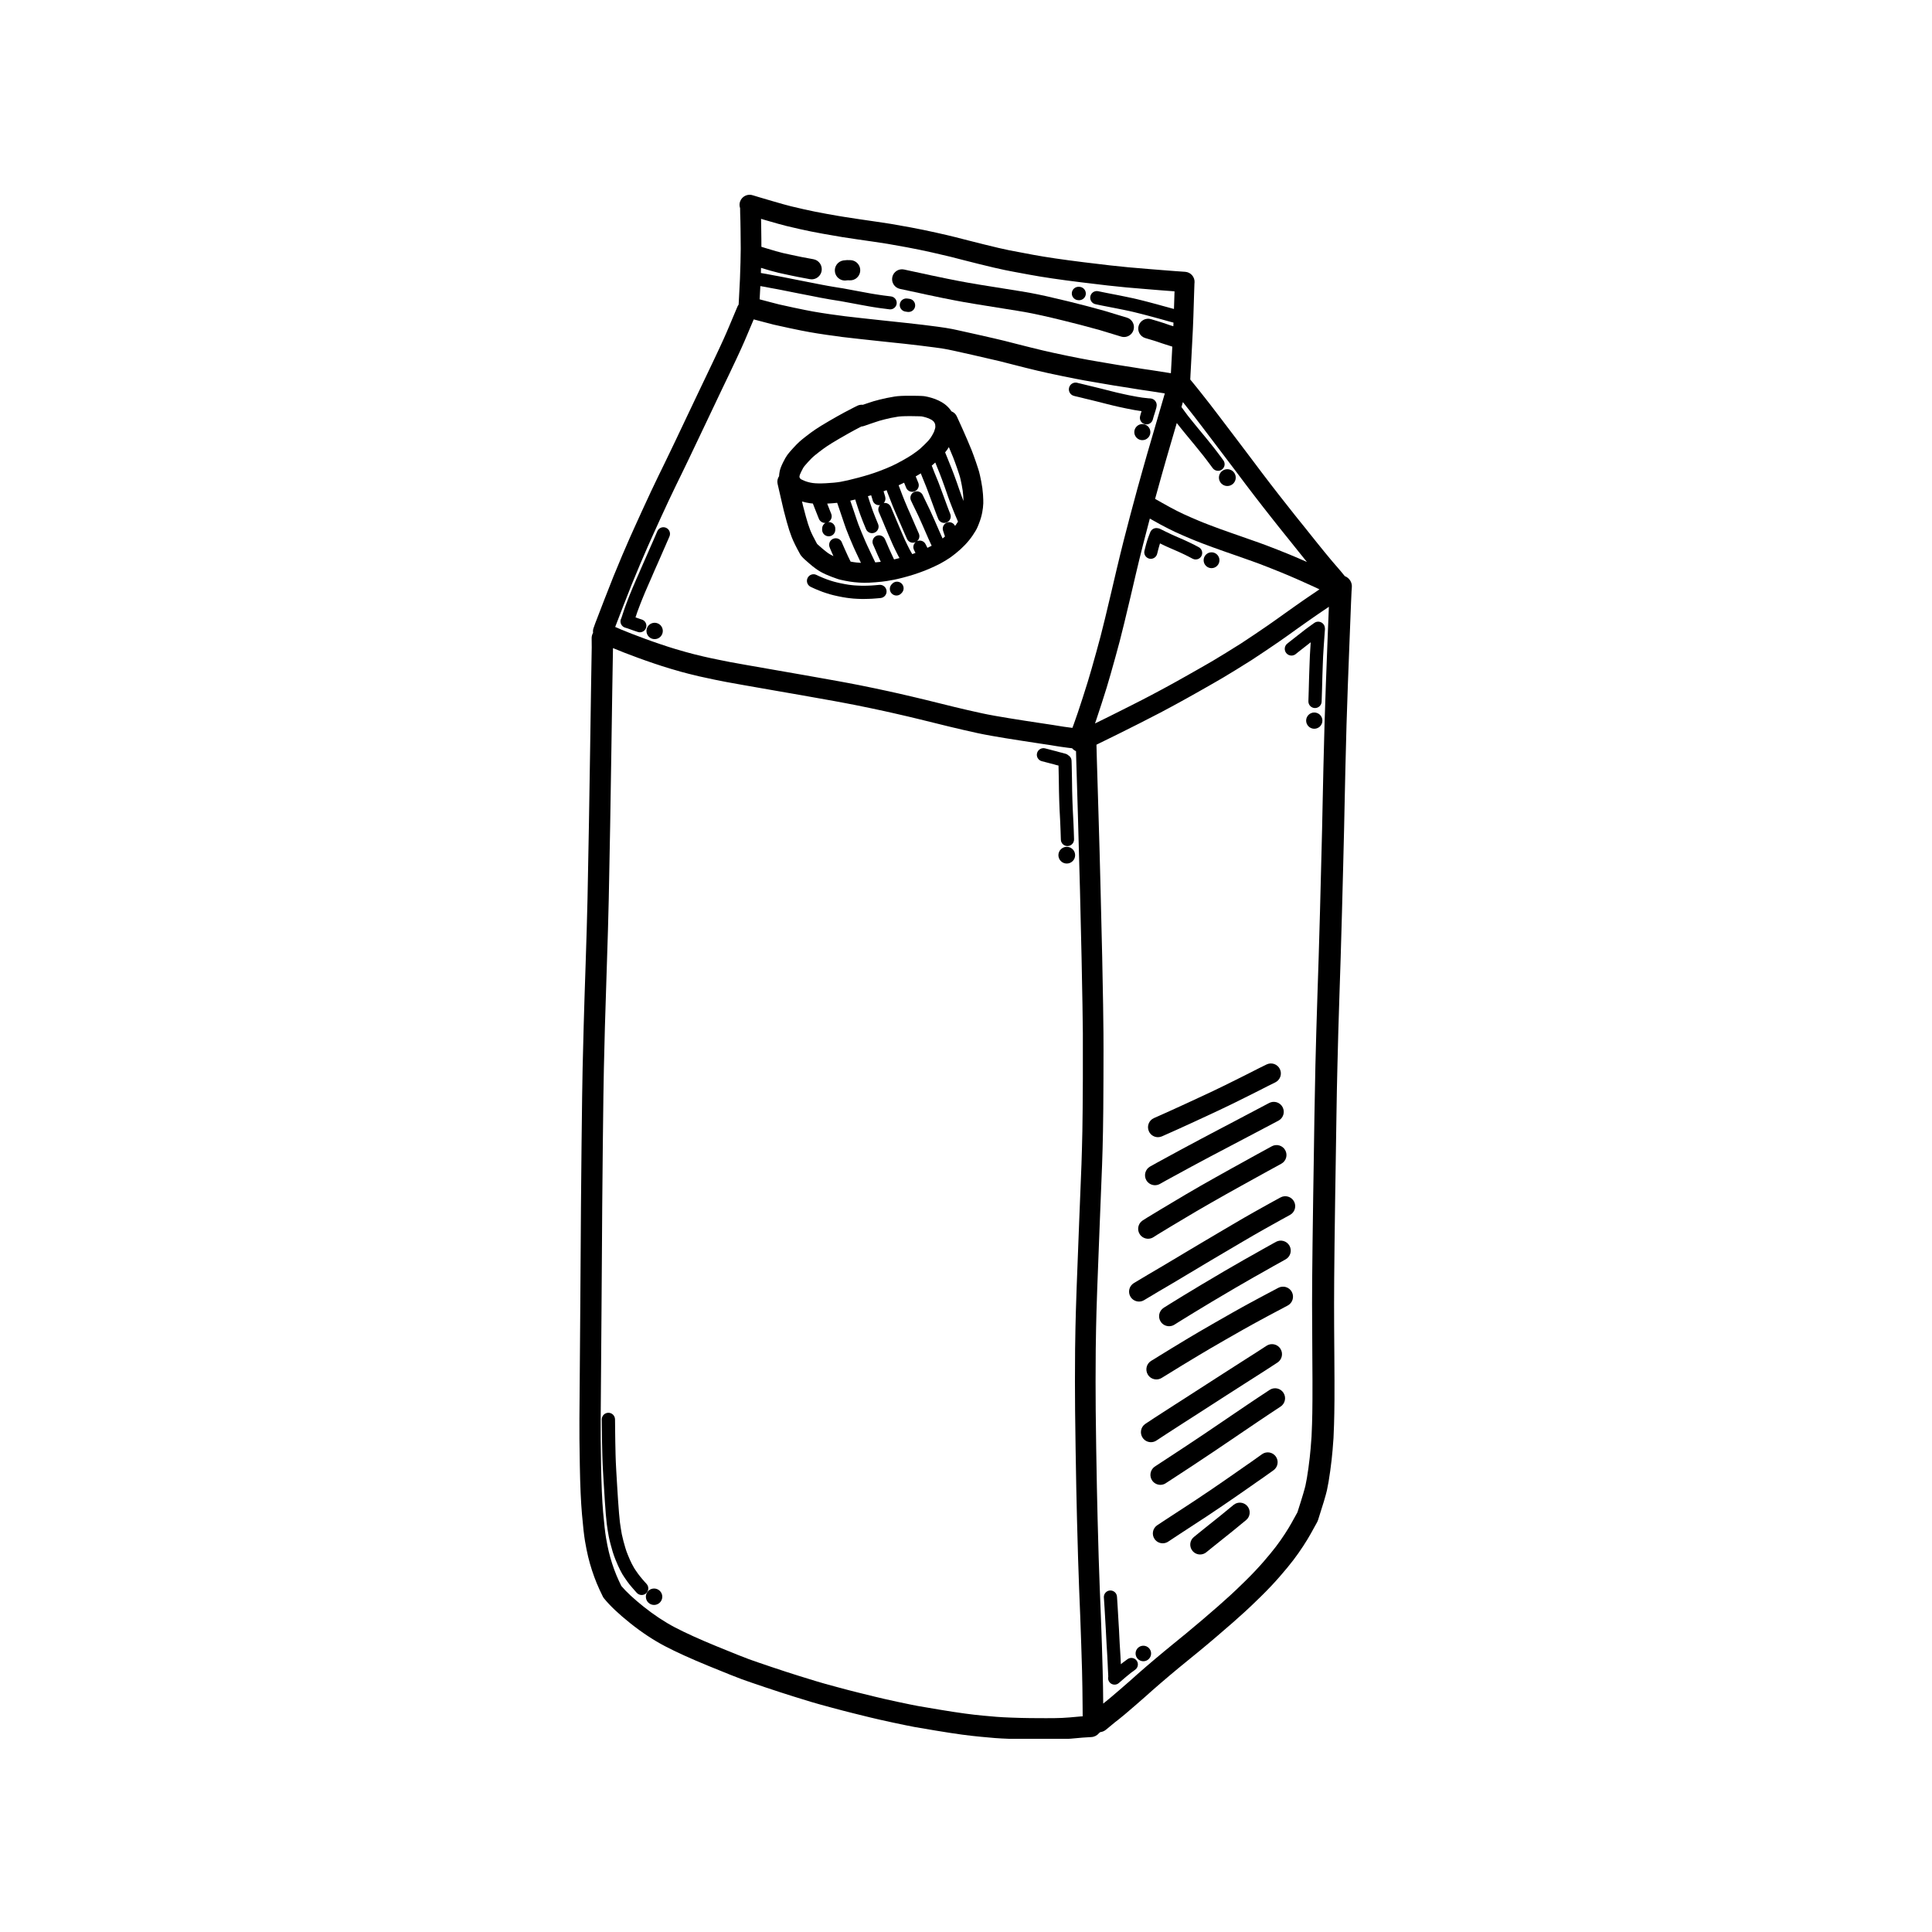 <svg xmlns="http://www.w3.org/2000/svg" xmlns:xlink="http://www.w3.org/1999/xlink" width="400" zoomAndPan="magnify" viewBox="0 0 300 300" height="400" preserveAspectRatio="xMidYMid meet" version="1.0"><defs><clipPath id="79b5201372"><path d="M 89.699 30 L 210 30 L 210 270 L 89.699 270 Z M 89.699 30 " clip-rule="nonzero"/></clipPath></defs><path fill="currentColor" d="M 120.742 75.121 C 120.785 75.32 120.887 75.773 121.055 76.488 L 121.453 78.211 C 121.559 78.66 121.645 79.023 121.707 79.297 C 121.777 79.586 121.926 80.156 122.168 81.035 C 122.414 81.934 122.668 82.723 122.926 83.379 C 123.191 84.066 123.625 84.945 124.25 86.07 C 124.305 86.168 124.371 86.262 124.445 86.344 L 124.684 86.609 C 124.781 86.715 124.934 86.871 125.746 87.566 C 126.363 88.098 126.91 88.496 127.418 88.785 C 127.902 89.059 128.469 89.316 129.098 89.551 C 129.879 89.84 130.117 89.918 130.246 89.957 C 130.359 89.988 130.582 90.047 131.211 90.176 C 131.695 90.277 132.184 90.352 132.672 90.402 C 133.148 90.453 133.617 90.484 134.062 90.492 C 134.129 90.496 134.203 90.496 134.277 90.496 C 134.707 90.496 135.246 90.469 135.914 90.418 C 136.684 90.355 137.273 90.289 137.711 90.219 C 138.113 90.152 138.48 90.086 138.809 90.023 C 139.16 89.957 139.621 89.848 140.219 89.695 C 140.801 89.543 141.379 89.375 141.934 89.199 C 142.5 89.016 143.062 88.816 143.609 88.602 C 144.156 88.383 144.664 88.164 145.125 87.945 C 145.578 87.727 145.867 87.586 145.984 87.523 C 146.109 87.461 146.344 87.328 146.688 87.121 C 147.027 86.918 147.285 86.758 147.477 86.625 C 147.676 86.488 147.984 86.258 148.445 85.891 C 148.914 85.52 149.383 85.09 149.832 84.621 C 150.293 84.141 150.699 83.641 151.035 83.141 C 151.457 82.504 151.594 82.258 151.664 82.113 C 151.762 81.922 151.867 81.672 152 81.328 C 152.129 81 152.234 80.691 152.316 80.41 C 152.402 80.117 152.469 79.832 152.52 79.57 C 152.57 79.305 152.605 79.07 152.629 78.855 C 152.652 78.652 152.672 78.426 152.684 78.168 C 152.695 77.883 152.684 77.457 152.641 76.789 C 152.598 76.145 152.504 75.449 152.359 74.727 C 152.215 74.008 152.113 73.539 152.031 73.25 C 151.953 72.965 151.793 72.48 151.535 71.719 C 151.285 70.988 151.059 70.375 150.871 69.895 C 150.688 69.434 150.461 68.891 150.199 68.293 C 149.945 67.703 149.734 67.215 149.559 66.828 C 149.383 66.43 149.262 66.164 149.203 66.035 C 149.145 65.91 148.938 65.453 148.578 64.664 C 148.406 64.281 148.094 64.008 147.734 63.867 C 147.688 63.797 147.645 63.727 147.602 63.668 C 147.484 63.508 147.348 63.352 147.203 63.203 C 147.047 63.039 146.863 62.883 146.645 62.719 C 146.406 62.543 146.109 62.367 145.734 62.188 C 145.383 62.02 145.004 61.879 144.609 61.766 C 144.238 61.66 143.926 61.586 143.656 61.539 C 143.434 61.5 143.066 61.457 141.469 61.453 C 140.281 61.445 139.469 61.484 138.902 61.578 C 138.41 61.66 138.012 61.73 137.68 61.801 C 137.355 61.867 136.996 61.949 136.594 62.051 C 136.191 62.152 135.875 62.238 135.645 62.305 C 135.418 62.375 135.121 62.473 134.758 62.594 C 134.438 62.707 134.219 62.781 134.09 62.82 C 134.059 62.832 134.023 62.844 133.98 62.855 C 133.699 62.824 133.406 62.871 133.133 63 C 133.074 63.027 132.895 63.117 132.598 63.266 C 132.285 63.418 131.801 63.672 131.152 64.02 C 130.492 64.371 129.684 64.828 128.742 65.375 C 127.773 65.941 127.086 66.363 126.641 66.668 C 126.207 66.961 125.738 67.301 125.25 67.68 C 124.758 68.059 124.398 68.352 124.148 68.578 C 123.887 68.809 123.562 69.141 123.152 69.59 C 122.734 70.047 122.449 70.379 122.262 70.637 C 122.055 70.922 121.832 71.312 121.578 71.832 C 121.297 72.41 121.137 72.832 121.066 73.199 C 121.008 73.492 120.98 73.727 120.977 73.938 C 120.746 74.273 120.648 74.695 120.742 75.121 Z M 132.082 87.207 L 131.684 86.391 C 131.59 86.188 131.488 85.969 131.387 85.738 L 130.973 84.812 C 130.934 84.723 130.883 84.605 130.824 84.469 C 130.773 84.348 130.746 84.273 130.734 84.246 C 130.539 83.719 129.953 83.449 129.422 83.641 C 128.891 83.832 128.617 84.422 128.812 84.953 C 128.82 84.977 128.859 85.078 128.934 85.258 C 129.004 85.418 129.059 85.551 129.105 85.652 L 129.414 86.352 C 129.242 86.27 129.082 86.188 128.934 86.105 C 128.609 85.922 128.211 85.629 127.754 85.234 C 127.105 84.68 126.969 84.543 126.965 84.543 L 126.855 84.422 C 126.352 83.508 125.992 82.781 125.793 82.266 C 125.574 81.707 125.355 81.016 125.137 80.223 C 124.91 79.391 124.762 78.84 124.703 78.586 C 124.656 78.391 124.602 78.152 124.535 77.871 C 124.938 77.988 125.355 78.082 125.785 78.141 C 125.922 78.16 126.07 78.176 126.223 78.188 L 126.371 78.57 C 126.422 78.707 126.492 78.891 126.582 79.113 L 126.781 79.613 C 126.828 79.727 126.871 79.844 126.918 79.961 C 126.965 80.082 127.043 80.281 127.156 80.559 C 127.32 80.957 127.707 81.203 128.113 81.203 C 128.133 81.203 128.156 81.195 128.176 81.195 C 127.891 81.359 127.691 81.656 127.664 82.008 C 127.66 82.082 127.656 82.18 127.66 82.297 C 127.684 82.848 128.137 83.277 128.684 83.277 L 128.719 83.277 C 129.285 83.258 129.723 82.785 129.703 82.219 C 129.703 82.195 129.703 82.172 129.703 82.156 C 129.742 81.594 129.32 81.105 128.758 81.062 C 128.711 81.059 128.66 81.062 128.613 81.066 C 129.062 80.816 129.27 80.27 129.07 79.781 C 128.965 79.516 128.887 79.324 128.844 79.215 C 128.801 79.094 128.75 78.973 128.703 78.852 L 128.504 78.348 C 128.48 78.293 128.465 78.25 128.445 78.199 C 129.004 78.172 129.52 78.129 129.996 78.078 C 130.031 78.18 130.098 78.371 130.199 78.668 L 130.277 78.895 C 130.441 79.371 130.582 79.785 130.699 80.137 C 130.816 80.492 130.938 80.844 131.055 81.195 C 131.176 81.551 131.281 81.852 131.371 82.102 C 131.465 82.359 131.641 82.801 131.91 83.461 C 132.184 84.117 132.387 84.598 132.535 84.93 C 132.684 85.254 132.789 85.488 132.855 85.629 L 133.645 87.305 L 133.688 87.398 C 133.461 87.383 133.23 87.367 132.988 87.344 C 132.688 87.312 132.383 87.262 132.082 87.207 Z M 132.801 77.562 C 132.844 77.699 132.887 77.844 132.934 77.996 C 133.047 78.34 133.133 78.613 133.199 78.809 C 133.266 79.008 133.328 79.191 133.387 79.363 C 133.445 79.539 133.523 79.754 133.617 80.008 C 133.711 80.27 133.832 80.586 133.98 80.961 C 134.129 81.328 134.293 81.727 134.473 82.16 C 134.633 82.551 135.012 82.789 135.41 82.789 C 135.539 82.789 135.672 82.762 135.801 82.711 C 136.316 82.496 136.566 81.902 136.352 81.383 C 136.176 80.957 136.016 80.562 135.871 80.203 C 135.73 79.855 135.617 79.562 135.527 79.32 C 135.441 79.074 135.367 78.871 135.312 78.703 C 135.254 78.539 135.195 78.359 135.129 78.164 C 135.066 77.973 134.98 77.711 134.875 77.379 C 134.836 77.262 134.805 77.152 134.77 77.047 C 134.941 77 135.109 76.949 135.273 76.902 L 135.371 77.219 C 135.422 77.379 135.453 77.48 135.457 77.492 C 135.469 77.531 135.484 77.598 135.508 77.688 C 135.625 78.141 136.035 78.441 136.484 78.441 C 136.539 78.441 136.598 78.43 136.652 78.422 C 136.398 78.699 136.305 79.105 136.453 79.477 C 136.465 79.504 136.504 79.598 136.574 79.762 C 136.637 79.906 136.738 80.137 136.871 80.453 C 137.004 80.773 137.105 81.016 137.176 81.176 C 137.238 81.336 137.289 81.453 137.324 81.539 C 137.355 81.621 137.57 82.121 137.961 83.039 C 138.355 83.957 138.59 84.496 138.664 84.656 C 138.738 84.816 138.863 85.078 139.043 85.445 C 139.227 85.816 139.371 86.102 139.477 86.305 C 139.531 86.402 139.594 86.52 139.672 86.652 C 139.594 86.672 139.52 86.695 139.441 86.715 C 139.215 86.773 139.012 86.824 138.828 86.867 L 138.566 86.312 C 138.508 86.188 138.43 86.012 138.324 85.785 L 138.117 85.328 C 138.086 85.266 138.051 85.188 138.008 85.086 C 137.969 85 137.93 84.914 137.895 84.824 L 137.73 84.438 C 137.656 84.266 137.594 84.125 137.543 84.012 C 137.504 83.922 137.461 83.832 137.426 83.742 C 137.207 83.227 136.617 82.988 136.102 83.203 C 135.59 83.422 135.348 84.016 135.562 84.527 C 135.609 84.637 135.66 84.746 135.707 84.855 C 135.754 84.949 135.805 85.074 135.871 85.227 L 136.031 85.605 C 136.074 85.707 136.121 85.812 136.164 85.906 C 136.207 86.012 136.246 86.098 136.277 86.168 L 136.484 86.621 C 136.594 86.855 136.676 87.035 136.73 87.16 L 136.77 87.242 C 136.527 87.27 136.242 87.297 135.91 87.328 C 135.863 87.227 135.809 87.117 135.754 87 C 135.656 86.801 135.566 86.617 135.484 86.438 L 134.699 84.773 C 134.633 84.637 134.531 84.41 134.391 84.094 C 134.25 83.785 134.051 83.312 133.793 82.688 C 133.535 82.066 133.363 81.637 133.285 81.414 C 133.199 81.176 133.098 80.883 132.98 80.543 C 132.863 80.195 132.746 79.844 132.629 79.492 C 132.508 79.137 132.367 78.719 132.199 78.234 L 132.121 78.008 L 132.031 77.742 C 132.27 77.688 132.523 77.629 132.801 77.562 Z M 140.391 74.949 L 140.398 74.977 C 140.57 75.387 140.668 75.629 140.691 75.695 C 140.84 76.109 141.23 76.367 141.648 76.367 C 141.762 76.367 141.879 76.352 141.992 76.309 C 142.523 76.121 142.797 75.535 142.609 75.008 C 142.586 74.941 142.477 74.676 142.285 74.203 L 142.191 73.977 C 142.492 73.805 142.75 73.648 142.98 73.504 C 143.059 73.711 143.133 73.902 143.203 74.07 L 143.652 75.172 C 143.688 75.262 143.719 75.34 143.738 75.383 C 143.762 75.438 143.816 75.582 143.91 75.82 C 144.004 76.062 144.129 76.395 144.281 76.812 L 145.227 79.379 C 145.289 79.543 145.344 79.691 145.398 79.832 C 145.449 79.969 145.5 80.102 145.551 80.227 C 145.598 80.34 145.641 80.445 145.68 80.547 C 145.832 80.949 146.215 81.199 146.621 81.199 C 146.742 81.199 146.863 81.176 146.98 81.133 C 147.504 80.934 147.766 80.348 147.566 79.828 C 147.523 79.715 147.477 79.594 147.426 79.473 C 147.379 79.359 147.332 79.234 147.285 79.113 C 147.234 78.984 147.18 78.84 147.121 78.68 L 146.176 76.117 C 146.02 75.684 145.891 75.34 145.793 75.086 C 145.691 74.832 145.633 74.68 145.602 74.602 C 145.578 74.555 145.555 74.496 145.527 74.422 L 145.074 73.316 C 144.969 73.055 144.852 72.742 144.715 72.383 L 144.68 72.293 C 144.75 72.234 144.82 72.18 144.875 72.137 C 144.941 72.078 145.043 71.992 145.23 71.82 L 145.918 73.527 C 145.988 73.707 146.098 73.992 146.246 74.387 C 146.395 74.781 146.539 75.172 146.672 75.562 C 146.812 75.953 146.918 76.262 146.992 76.477 C 147.066 76.699 147.145 76.926 147.227 77.16 C 147.312 77.395 147.402 77.637 147.496 77.895 C 147.594 78.152 147.711 78.453 147.848 78.801 L 148.152 79.57 C 148.223 79.746 148.305 79.938 148.391 80.141 L 148.629 80.695 C 148.668 80.793 148.711 80.898 148.754 81 C 148.688 81.105 148.598 81.242 148.473 81.434 C 148.422 81.512 148.355 81.59 148.301 81.664 C 148.086 81.215 147.57 80.977 147.082 81.133 C 146.555 81.305 146.266 81.871 146.438 82.402 C 146.457 82.461 146.555 82.766 146.734 83.305 C 146.668 83.363 146.598 83.426 146.531 83.48 C 146.473 83.527 146.418 83.57 146.363 83.613 C 146.344 83.57 146.32 83.52 146.305 83.48 L 146.031 82.875 C 145.938 82.668 145.816 82.391 145.668 82.047 C 145.516 81.695 145.309 81.227 145.055 80.645 C 144.793 80.055 144.59 79.605 144.445 79.293 C 144.297 78.98 144.199 78.777 144.152 78.68 L 143.543 77.422 C 143.406 77.141 143.324 76.969 143.301 76.914 C 143.086 76.41 142.516 76.164 142.004 76.367 C 141.488 76.57 141.23 77.152 141.434 77.672 C 141.453 77.719 141.465 77.746 141.73 78.297 L 142.344 79.566 C 142.387 79.656 142.48 79.852 142.625 80.152 C 142.766 80.457 142.961 80.891 143.211 81.457 C 143.465 82.031 143.668 82.492 143.816 82.844 C 143.973 83.203 144.098 83.488 144.191 83.703 L 144.469 84.316 C 144.527 84.438 144.594 84.582 144.668 84.738 C 144.621 84.762 144.582 84.785 144.551 84.801 C 144.469 84.844 144.281 84.938 144.008 85.07 C 143.988 85.031 143.973 84.996 143.953 84.957 C 143.828 84.707 143.754 84.555 143.73 84.512 C 143.492 84.012 142.895 83.801 142.395 84.039 C 142.734 83.758 142.863 83.281 142.68 82.859 C 142.473 82.387 142.344 82.102 142.305 82.008 C 142.262 81.914 142.215 81.805 142.16 81.676 L 141.535 80.234 C 141.426 79.977 141.332 79.766 141.254 79.59 C 141.176 79.422 141.078 79.199 140.957 78.926 C 140.84 78.652 140.676 78.262 140.465 77.754 C 140.258 77.254 140.016 76.625 139.742 75.891 C 139.664 75.684 139.598 75.504 139.539 75.352 C 139.633 75.309 139.73 75.266 139.816 75.227 C 140 75.141 140.195 75.047 140.391 74.949 Z M 137.551 76.156 C 137.594 76.141 137.629 76.125 137.668 76.109 L 137.852 76.598 C 138.133 77.352 138.387 78 138.602 78.523 C 138.816 79.047 138.988 79.453 139.113 79.734 C 139.234 80.016 139.336 80.246 139.41 80.414 C 139.488 80.582 139.578 80.789 139.695 81.059 L 140.305 82.469 C 140.363 82.605 140.414 82.723 140.461 82.832 C 140.504 82.926 140.629 83.207 140.832 83.668 C 140.996 84.047 141.367 84.273 141.754 84.273 C 141.891 84.273 142.027 84.246 142.16 84.188 C 142.172 84.184 142.18 84.176 142.191 84.172 C 141.84 84.457 141.715 84.953 141.922 85.379 C 141.945 85.43 142.02 85.586 142.152 85.852 L 142.156 85.859 C 141.988 85.922 141.824 85.984 141.656 86.043 C 141.484 85.754 141.352 85.523 141.262 85.359 C 141.164 85.168 141.027 84.898 140.859 84.555 C 140.688 84.207 140.566 83.957 140.496 83.809 C 140.43 83.656 140.203 83.137 139.82 82.242 C 139.438 81.348 139.227 80.859 139.195 80.781 C 139.164 80.699 139.109 80.57 139.039 80.402 C 138.973 80.238 138.871 79.992 138.73 79.668 C 138.594 79.34 138.492 79.102 138.43 78.957 C 138.375 78.832 138.344 78.758 138.332 78.73 C 138.152 78.281 137.691 78.035 137.234 78.105 C 137.453 77.863 137.551 77.52 137.461 77.18 C 137.445 77.121 137.438 77.082 137.43 77.047 C 137.418 77.008 137.379 76.863 137.301 76.617 L 137.199 76.281 C 137.316 76.238 137.438 76.199 137.551 76.156 Z M 148.625 72.719 C 148.914 73.566 149.023 73.922 149.066 74.074 C 149.105 74.219 149.188 74.551 149.34 75.328 C 149.461 75.918 149.535 76.48 149.57 76.988 C 149.598 77.387 149.605 77.637 149.609 77.793 C 149.523 77.574 149.445 77.367 149.379 77.195 C 149.285 76.945 149.199 76.711 149.121 76.484 C 149.039 76.262 148.965 76.043 148.891 75.828 C 148.816 75.609 148.711 75.301 148.57 74.898 C 148.43 74.496 148.281 74.086 148.125 73.676 C 147.969 73.266 147.855 72.969 147.781 72.781 L 147.086 71.051 C 146.957 70.73 146.848 70.461 146.758 70.246 C 146.906 70.062 147.012 69.922 147.078 69.832 C 147.125 69.766 147.199 69.656 147.34 69.426 L 147.375 69.516 C 147.625 70.086 147.836 70.594 148.008 71.031 C 148.18 71.465 148.387 72.035 148.625 72.719 Z M 124.172 73.816 C 124.172 73.809 124.211 73.652 124.426 73.219 C 124.656 72.746 124.777 72.559 124.82 72.5 C 124.887 72.414 125.059 72.195 125.484 71.727 C 125.902 71.273 126.133 71.047 126.258 70.938 C 126.391 70.82 126.656 70.594 127.188 70.184 C 127.621 69.848 128.035 69.547 128.418 69.289 C 128.801 69.027 129.445 68.633 130.34 68.109 C 131.246 67.582 132.02 67.145 132.645 66.809 C 133.102 66.562 133.473 66.371 133.746 66.23 C 133.891 66.223 134.035 66.191 134.18 66.141 C 134.637 65.977 134.93 65.875 135.047 65.84 C 135.184 65.797 135.434 65.711 135.789 65.59 C 136.102 65.48 136.355 65.398 136.551 65.34 C 136.75 65.281 137.02 65.207 137.367 65.121 C 137.719 65.035 138.039 64.961 138.324 64.898 C 138.613 64.84 138.977 64.773 139.414 64.703 C 139.625 64.668 140.172 64.609 141.453 64.617 C 142.785 64.625 143.086 64.656 143.117 64.66 C 143.273 64.684 143.484 64.738 143.738 64.809 C 143.965 64.875 144.176 64.953 144.371 65.047 C 144.629 65.168 144.727 65.238 144.746 65.254 C 144.859 65.34 144.918 65.395 144.941 65.418 C 144.996 65.473 145.027 65.512 145.039 65.527 C 145.039 65.531 145.074 65.582 145.148 65.73 C 145.195 65.832 145.211 65.879 145.211 65.879 C 145.211 65.895 145.227 65.977 145.234 66.156 C 145.234 66.238 145.238 66.309 145.238 66.359 C 145.223 66.414 145.207 66.488 145.184 66.586 C 145.148 66.723 145.105 66.863 145.047 67.008 C 145.004 67.109 144.922 67.285 144.766 67.559 C 144.57 67.895 144.504 67.988 144.504 67.988 C 144.453 68.062 144.355 68.18 144.215 68.352 C 144.121 68.465 143.926 68.68 143.516 69.078 C 143.031 69.547 142.891 69.668 142.855 69.699 C 142.738 69.793 142.574 69.922 142.367 70.086 C 142.168 70.238 141.898 70.43 141.562 70.652 C 141.238 70.871 140.766 71.152 140.156 71.492 C 139.551 71.832 138.988 72.121 138.488 72.352 C 137.988 72.586 137.297 72.867 136.434 73.191 C 135.582 73.512 134.531 73.84 133.301 74.168 C 132.066 74.496 131.125 74.715 130.5 74.82 C 129.891 74.922 129.125 74.996 128.227 75.039 C 127.363 75.082 126.688 75.07 126.219 75.004 C 125.777 74.945 125.355 74.836 124.969 74.684 C 124.516 74.5 124.359 74.402 124.359 74.402 C 124.27 74.328 124.238 74.281 124.234 74.281 C 124.18 74.195 124.164 74.156 124.164 74.156 C 124.152 74.125 124.148 74.113 124.148 74.105 C 124.141 74.066 124.141 74.027 124.137 74.027 C 124.141 73.969 124.156 73.895 124.172 73.816 Z M 124.172 73.816 " fill-opacity="1" fill-rule="nonzero"/><path fill="currentColor" d="M 131.199 43.562 C 131.281 43.562 131.363 43.555 131.449 43.539 C 131.582 43.52 131.727 43.516 131.887 43.527 C 132.746 43.602 133.508 42.953 133.574 42.09 C 133.645 41.227 133 40.469 132.137 40.398 C 131.727 40.367 131.328 40.383 130.949 40.441 C 130.094 40.582 129.512 41.387 129.652 42.242 C 129.777 43.012 130.441 43.562 131.199 43.562 Z M 131.199 43.562 " fill-opacity="1" fill-rule="nonzero"/><path fill="currentColor" d="M 139.73 44.855 L 141.02 45.133 C 141.68 45.277 142.227 45.395 142.664 45.484 C 143.082 45.574 143.461 45.656 143.797 45.734 C 144.152 45.816 145.023 45.996 146.453 46.289 C 147.855 46.57 148.93 46.777 149.645 46.902 C 150.348 47.023 151.035 47.141 151.703 47.25 C 152.371 47.363 153.684 47.574 155.637 47.883 C 157.555 48.184 158.867 48.402 159.535 48.527 C 160.191 48.648 160.977 48.812 161.879 49.012 C 162.766 49.207 163.844 49.461 165.078 49.766 C 166.297 50.062 167.207 50.293 167.789 50.449 C 168.383 50.613 168.945 50.762 169.48 50.906 C 170 51.043 170.438 51.16 170.793 51.262 C 171.137 51.359 171.797 51.559 172.82 51.879 L 174.094 52.266 C 174.242 52.309 174.395 52.332 174.539 52.332 C 175.203 52.332 175.812 51.902 176.012 51.238 C 176.258 50.426 175.801 49.566 174.984 49.32 L 173.723 48.941 C 172.688 48.617 172.004 48.406 171.633 48.305 C 171.266 48.199 170.809 48.074 170.266 47.93 C 169.738 47.793 169.184 47.641 168.594 47.48 C 167.988 47.316 167.051 47.082 165.812 46.777 C 164.555 46.469 163.453 46.211 162.543 46.008 C 161.609 45.801 160.789 45.633 160.102 45.504 C 159.402 45.371 158.062 45.152 156.113 44.844 C 154.176 44.535 152.871 44.328 152.207 44.219 C 151.547 44.109 150.867 43.992 150.168 43.871 C 149.48 43.75 148.438 43.551 147.062 43.273 C 145.68 42.992 144.812 42.812 144.488 42.738 C 144.133 42.656 143.734 42.57 143.297 42.477 C 142.867 42.387 142.324 42.27 141.668 42.129 L 140.391 41.852 C 139.559 41.668 138.738 42.195 138.559 43.023 C 138.375 43.852 138.902 44.672 139.73 44.855 Z M 139.73 44.855 " fill-opacity="1" fill-rule="nonzero"/><g clip-path="url(#79b5201372)"><path fill="currentColor" d="M 208.816 89.457 C 208.48 89.047 208.262 88.781 208.172 88.672 C 208.074 88.555 207.949 88.41 207.797 88.234 C 207.656 88.074 207.531 87.93 207.426 87.805 C 207.309 87.668 207.168 87.504 207.008 87.32 C 206.859 87.148 206.703 86.961 206.539 86.766 C 206.371 86.566 206.07 86.199 205.633 85.668 C 205.195 85.129 204.766 84.598 204.344 84.074 C 203.922 83.543 203.609 83.156 203.414 82.91 C 203.215 82.656 202.957 82.336 202.641 81.941 L 201.742 80.828 C 201.457 80.477 201.223 80.18 201.031 79.941 C 200.84 79.703 200.461 79.223 199.895 78.5 L 198.586 76.836 C 198.289 76.457 197.859 75.906 197.301 75.18 C 196.742 74.457 196.285 73.855 195.93 73.383 C 195.57 72.902 195.023 72.172 194.285 71.195 C 193.551 70.223 192.605 68.973 191.449 67.445 C 190.293 65.926 189.559 64.961 189.25 64.551 C 188.938 64.137 188.48 63.535 187.875 62.754 C 187.266 61.973 186.719 61.277 186.234 60.668 C 185.484 59.727 185.441 59.684 185.418 59.656 C 185.379 59.605 185.18 59.363 184.824 58.934 C 184.84 58.629 184.852 58.367 184.859 58.164 C 184.875 57.898 184.891 57.566 184.914 57.172 C 184.938 56.773 184.961 56.305 184.988 55.77 L 185.113 53.387 C 185.172 52.324 185.211 51.559 185.23 51.094 C 185.25 50.629 185.277 49.965 185.309 49.102 C 185.34 48.242 185.371 47.168 185.41 45.887 C 185.445 44.688 185.465 44.199 185.473 44 C 185.477 43.965 185.488 43.93 185.488 43.891 C 185.555 43.027 184.91 42.273 184.043 42.207 C 183.527 42.168 182.992 42.129 182.441 42.094 C 181.902 42.055 181.199 42.004 180.336 41.93 C 179.457 41.855 178.742 41.801 178.191 41.758 C 177.641 41.711 176.633 41.629 175.172 41.5 C 173.73 41.371 171.387 41.109 168.203 40.711 C 165.031 40.316 162.418 39.934 160.434 39.566 C 158.434 39.199 157.176 38.961 156.699 38.859 C 156.203 38.754 155.66 38.637 155.062 38.5 C 154.465 38.363 153.703 38.18 152.77 37.945 C 151.84 37.715 151.027 37.512 150.336 37.332 C 149.637 37.148 148.953 36.973 148.293 36.809 C 147.629 36.641 146.645 36.41 145.367 36.125 C 144.09 35.84 142.758 35.562 141.398 35.309 C 140.055 35.059 139.02 34.875 138.316 34.762 C 137.621 34.648 136.871 34.535 136.074 34.422 L 133.578 34.059 C 132.707 33.93 131.938 33.816 131.262 33.707 C 130.594 33.605 129.621 33.438 128.367 33.211 C 127.133 32.988 125.961 32.754 124.891 32.512 C 123.816 32.27 123.129 32.109 122.844 32.035 C 122.551 31.961 122.164 31.859 121.684 31.727 C 121.199 31.594 120.621 31.426 119.949 31.23 C 119.266 31.027 118.602 30.832 117.957 30.645 C 117.156 30.41 116.977 30.352 116.938 30.336 C 116.125 30.043 115.227 30.461 114.926 31.273 C 114.797 31.625 114.809 31.992 114.922 32.324 C 114.918 32.465 114.922 32.742 114.934 33.164 L 114.969 34.25 C 114.977 34.586 114.984 35.027 114.992 35.574 C 114.996 36.137 115.004 36.672 115.008 37.172 C 115.016 37.664 115.02 38.152 115.02 38.641 C 115.02 39.129 115.008 39.824 114.984 40.727 C 114.961 41.637 114.934 42.492 114.902 43.289 C 114.867 44.086 114.824 44.934 114.773 45.832 C 114.719 46.785 114.699 47.141 114.695 47.297 C 114.621 47.395 114.559 47.5 114.508 47.617 C 113.773 49.363 113.387 50.285 113.344 50.383 C 113.316 50.449 113.258 50.59 113.168 50.801 C 113.078 51.02 112.953 51.309 112.793 51.676 C 112.633 52.047 112.477 52.391 112.332 52.715 C 112.188 53.035 112.066 53.301 111.965 53.516 L 111.465 54.59 C 111.23 55.086 110.93 55.73 110.555 56.516 C 110.184 57.301 109.922 57.848 109.773 58.156 L 109.242 59.266 C 109.035 59.695 108.727 60.344 108.312 61.215 L 106.469 65.094 C 105.652 66.809 105.137 67.898 104.918 68.363 C 104.695 68.824 104.41 69.426 104.051 70.172 C 103.699 70.91 103.387 71.555 103.121 72.098 C 102.855 72.641 102.547 73.27 102.203 73.977 C 101.859 74.684 101.488 75.457 101.094 76.297 C 100.695 77.137 100.238 78.121 99.727 79.25 C 99.211 80.371 98.82 81.234 98.551 81.836 C 98.281 82.438 98.012 83.035 97.746 83.629 C 97.48 84.227 97.102 85.105 96.605 86.266 C 96.109 87.434 95.656 88.527 95.254 89.52 C 94.855 90.512 94.383 91.719 93.844 93.105 C 93.312 94.488 92.957 95.402 92.789 95.848 C 92.617 96.293 92.492 96.621 92.41 96.832 C 92.316 97.078 92.227 97.324 92.148 97.578 C 92.074 97.809 92.062 98.039 92.094 98.258 C 91.953 98.508 91.867 98.789 91.871 99.098 C 91.883 99.809 91.887 100.289 91.883 100.535 C 91.879 100.785 91.863 101.629 91.84 103.074 C 91.812 104.523 91.789 105.934 91.77 107.316 L 91.629 116.715 C 91.586 119.664 91.527 123.477 91.445 128.152 C 91.367 132.805 91.293 136.637 91.23 139.543 C 91.164 142.469 91.066 145.836 90.941 149.559 C 90.809 153.41 90.707 156.613 90.633 159.355 C 90.555 162.105 90.5 164.289 90.469 165.844 C 90.441 167.406 90.414 168.852 90.395 170.188 C 90.371 171.523 90.344 174.098 90.301 177.918 C 90.258 181.734 90.23 184.871 90.211 187.328 C 90.195 189.785 90.184 191.594 90.176 192.75 C 90.172 193.91 90.145 197.488 90.102 203.488 L 89.973 220.391 C 89.957 222.125 89.98 224.551 90.035 227.602 C 90.09 230.68 90.199 233.199 90.367 235.102 C 90.531 237.027 90.688 238.406 90.84 239.312 C 90.992 240.199 91.152 241.008 91.32 241.707 C 91.488 242.414 91.691 243.133 91.922 243.836 C 92.148 244.531 92.398 245.211 92.66 245.848 C 92.918 246.473 93.238 247.164 93.602 247.902 C 93.656 248.012 93.723 248.113 93.801 248.207 C 94.723 249.348 96.059 250.609 97.883 252.066 C 99.672 253.492 101.488 254.691 103.281 255.629 C 105.023 256.539 107.285 257.566 110.012 258.684 C 112.75 259.805 114.438 260.477 115.168 260.742 C 115.887 261.004 117.055 261.406 118.738 261.973 C 120.375 262.523 121.848 263 123.117 263.398 C 124.367 263.789 125.316 264.082 125.969 264.277 C 126.637 264.477 127.652 264.762 129.082 265.145 C 130.484 265.523 131.625 265.82 132.469 266.027 C 133.305 266.234 134.16 266.441 135.031 266.66 C 135.922 266.879 137.156 267.16 138.691 267.488 C 140.23 267.816 141.336 268.043 141.973 268.16 C 142.598 268.27 143.719 268.461 145.332 268.73 C 146.941 268.996 148.305 269.207 149.387 269.352 C 150.477 269.496 151.465 269.609 152.328 269.688 C 153.191 269.77 153.898 269.832 154.457 269.879 C 155.039 269.926 155.852 269.969 156.941 270.012 C 158 270.051 159.023 270.078 159.98 270.086 C 160.746 270.098 161.41 270.102 161.965 270.102 C 162.102 270.102 162.23 270.102 162.355 270.098 L 163.664 270.094 C 163.922 270.094 164.379 270.078 165.035 270.055 C 165.703 270.031 166.711 269.953 168.105 269.816 L 169.48 269.73 C 169.957 269.699 170.371 269.469 170.652 269.125 C 170.719 269.078 170.781 269.023 170.84 268.965 C 171.16 268.93 171.477 268.805 171.742 268.582 C 172.883 267.629 173.09 267.469 173.113 267.449 C 173.238 267.355 173.453 267.191 173.754 266.949 C 174.043 266.719 174.352 266.465 174.68 266.191 C 175 265.922 175.488 265.504 176.148 264.934 C 176.805 264.367 177.305 263.93 177.645 263.629 C 178 263.316 178.227 263.113 178.328 263.023 C 178.414 262.941 178.602 262.773 178.895 262.516 C 179.203 262.246 179.648 261.855 180.238 261.348 C 180.82 260.844 181.289 260.445 181.637 260.156 C 181.984 259.863 182.426 259.496 182.949 259.059 C 183.477 258.625 183.996 258.199 184.516 257.777 C 185.035 257.352 185.656 256.848 186.371 256.262 C 187.094 255.668 187.98 254.926 188.996 254.055 C 190.02 253.184 190.848 252.465 191.465 251.922 C 192.074 251.383 192.688 250.836 193.297 250.281 C 193.922 249.715 194.746 248.926 195.824 247.871 C 196.895 246.82 197.875 245.781 198.738 244.785 C 199.594 243.801 200.297 242.949 200.828 242.25 C 201.359 241.555 201.871 240.824 202.359 240.078 C 202.844 239.336 203.242 238.68 203.543 238.133 C 203.824 237.621 204.152 237.023 204.535 236.34 C 204.586 236.242 204.629 236.141 204.664 236.035 C 205.418 233.707 205.867 232.195 206.043 231.426 C 206.215 230.66 206.387 229.648 206.555 228.414 C 206.723 227.191 206.848 226.102 206.922 225.18 C 206.996 224.266 207.043 223.637 207.066 223.293 C 207.09 222.93 207.117 222.25 207.148 221.215 C 207.184 220.199 207.203 218.898 207.215 217.344 C 207.227 215.789 207.219 213.434 207.195 210.34 C 207.168 207.297 207.156 204.633 207.156 202.414 C 207.156 200.234 207.18 197.117 207.227 193.141 C 207.273 189.152 207.309 186.559 207.332 185.434 C 207.355 184.297 207.379 182.754 207.406 180.805 C 207.438 178.859 207.473 176.402 207.52 173.43 C 207.562 170.508 207.613 167.871 207.672 165.598 C 207.727 163.336 207.773 161.527 207.812 160.168 C 207.852 158.809 207.91 156.973 207.984 154.652 L 208.176 148.754 C 208.23 147.145 208.297 144.754 208.383 141.59 C 208.473 138.43 208.531 136.035 208.57 134.41 C 208.605 132.789 208.633 131.727 208.648 131.219 C 208.664 130.707 208.684 129.926 208.707 128.867 C 208.73 127.809 208.754 126.684 208.777 125.484 C 208.805 124.289 208.848 122.258 208.91 119.383 C 208.98 116.43 209.035 114.207 209.086 112.578 C 209.137 110.91 209.207 108.848 209.293 106.387 C 209.383 103.926 209.473 101.512 209.57 99.141 C 209.664 96.766 209.738 94.906 209.789 93.57 C 209.855 91.875 209.895 91.379 209.91 91.234 C 209.996 90.445 209.523 89.727 208.816 89.457 Z M 170.031 112.34 C 170.098 112.148 170.172 111.93 170.258 111.676 C 170.457 111.094 170.723 110.285 171.055 109.258 C 171.387 108.227 171.645 107.406 171.836 106.793 C 172.023 106.176 172.227 105.492 172.441 104.734 C 172.656 103.984 172.91 103.078 173.203 102.02 C 173.5 100.953 173.719 100.137 173.867 99.57 C 174.016 99.004 174.25 98.062 174.574 96.742 C 174.895 95.43 175.23 94.031 175.578 92.547 C 175.922 91.07 176.188 89.93 176.375 89.133 C 176.562 88.336 176.742 87.602 176.902 86.926 C 177.066 86.254 177.258 85.48 177.48 84.609 C 177.699 83.738 178.031 82.461 178.48 80.773 L 178.547 80.523 L 178.785 80.66 C 179.301 80.957 179.77 81.219 180.188 81.441 C 180.609 81.668 181.016 81.883 181.406 82.078 C 181.801 82.277 182.145 82.445 182.434 82.582 C 182.727 82.723 183.172 82.918 183.762 83.176 C 184.34 83.426 184.77 83.605 185.047 83.723 L 185.688 83.984 C 185.844 84.047 186.191 84.184 186.73 84.391 C 187.266 84.598 187.805 84.797 188.344 84.992 C 188.879 85.188 189.523 85.418 190.285 85.684 L 191.996 86.281 C 192.383 86.414 192.77 86.551 193.16 86.691 L 194.445 87.145 C 194.902 87.309 195.281 87.445 195.582 87.559 C 195.883 87.672 196.441 87.887 197.258 88.211 C 198.074 88.531 198.66 88.766 199.012 88.914 C 199.363 89.059 199.812 89.246 200.355 89.477 C 200.895 89.707 201.355 89.906 201.738 90.078 C 202.121 90.25 202.418 90.383 202.621 90.477 C 202.836 90.578 203.109 90.699 203.43 90.84 C 203.734 90.977 204.039 91.113 204.34 91.254 C 204.523 91.34 204.707 91.426 204.887 91.516 C 204.367 91.871 203.98 92.133 203.734 92.297 C 203.477 92.469 203.23 92.633 203 92.793 C 202.77 92.949 202.535 93.109 202.305 93.273 C 202.07 93.434 201.727 93.676 201.277 93.992 C 200.828 94.309 200.277 94.695 199.629 95.16 L 198.102 96.25 C 197.73 96.512 197.316 96.805 196.859 97.121 C 196.398 97.441 195.734 97.895 194.867 98.48 C 194 99.062 193.273 99.547 192.688 99.926 C 192.109 100.297 191.352 100.77 190.371 101.371 C 189.41 101.957 188.781 102.34 188.477 102.52 C 188.18 102.695 187.859 102.883 187.52 103.078 L 186.266 103.797 C 185.773 104.082 185.148 104.434 184.395 104.859 C 183.641 105.285 183.098 105.59 182.766 105.773 L 181.59 106.422 C 181.141 106.668 180.734 106.891 180.367 107.086 C 180.004 107.285 179.465 107.57 178.754 107.945 C 178.039 108.324 176.98 108.871 175.609 109.562 C 174.223 110.266 173.129 110.816 172.332 111.207 Z M 185.426 64.652 C 186.02 65.422 186.473 66.008 186.777 66.414 C 187.09 66.828 187.824 67.797 188.98 69.32 C 190.137 70.84 191.078 72.086 191.812 73.059 C 192.543 74.031 193.09 74.758 193.449 75.238 C 193.812 75.723 194.281 76.336 194.848 77.07 C 195.414 77.809 195.848 78.367 196.152 78.754 L 197.457 80.414 C 198.031 81.145 198.418 81.633 198.609 81.871 C 198.801 82.113 199.043 82.414 199.332 82.773 L 200.227 83.883 C 200.539 84.27 200.793 84.586 200.988 84.836 C 201.188 85.086 201.5 85.477 201.926 86.008 C 202.254 86.422 202.598 86.84 202.938 87.262 C 202.551 87.086 202.09 86.887 201.555 86.66 C 201 86.422 200.543 86.23 200.184 86.082 C 199.82 85.934 199.223 85.691 198.383 85.359 C 197.543 85.031 196.969 84.805 196.656 84.691 C 196.344 84.574 195.949 84.43 195.473 84.258 L 194.184 83.805 C 193.789 83.664 193.398 83.527 193.008 83.391 L 191.297 82.793 C 190.551 82.527 189.914 82.305 189.383 82.113 C 188.863 81.922 188.344 81.73 187.828 81.531 C 187.32 81.336 186.996 81.211 186.852 81.152 L 186.215 80.891 C 185.945 80.777 185.531 80.602 184.977 80.363 C 184.43 80.125 184.02 79.945 183.746 79.812 C 183.473 79.684 183.152 79.527 182.785 79.344 C 182.418 79.156 182.035 78.957 181.637 78.742 C 181.238 78.531 180.797 78.285 180.312 78.004 C 179.867 77.746 179.555 77.57 179.363 77.465 C 179.434 77.207 179.5 76.965 179.562 76.746 C 179.836 75.746 180.109 74.762 180.383 73.789 C 180.656 72.82 180.891 71.988 181.094 71.293 C 181.297 70.598 181.539 69.758 181.824 68.781 L 182.73 65.684 L 182.816 65.797 C 182.957 65.98 183.223 66.316 183.613 66.797 C 184 67.27 184.246 67.57 184.359 67.707 L 185.148 68.66 C 185.383 68.945 185.57 69.176 185.711 69.348 L 186.84 70.746 C 186.914 70.84 187.066 71.039 187.301 71.344 C 187.535 71.652 187.75 71.938 187.945 72.199 L 188.305 72.688 C 188.504 72.961 188.816 73.109 189.133 73.109 C 189.344 73.109 189.555 73.043 189.738 72.91 C 190.199 72.574 190.297 71.934 189.961 71.477 L 189.598 70.98 C 189.395 70.707 189.172 70.41 188.93 70.094 C 188.688 69.777 188.527 69.57 188.453 69.473 L 187.309 68.051 C 187.164 67.875 186.973 67.645 186.734 67.355 L 185.941 66.395 C 185.832 66.262 185.586 65.965 185.211 65.5 C 184.836 65.043 184.586 64.727 184.449 64.551 C 184.312 64.371 184.152 64.156 183.969 63.906 C 183.785 63.656 183.664 63.488 183.598 63.398 C 183.555 63.34 183.504 63.27 183.457 63.199 L 183.68 62.434 L 183.812 62.602 C 184.293 63.199 184.828 63.883 185.426 64.652 Z M 120.852 34.754 C 121.355 34.895 121.762 35 122.066 35.078 C 122.383 35.16 123.082 35.32 124.199 35.574 C 125.312 35.828 126.531 36.074 127.812 36.301 C 129.09 36.531 130.086 36.703 130.773 36.812 C 131.461 36.918 132.242 37.039 133.125 37.168 L 135.621 37.527 C 136.406 37.641 137.137 37.754 137.82 37.863 C 138.496 37.973 139.504 38.152 140.82 38.398 C 142.141 38.645 143.438 38.91 144.68 39.191 C 145.934 39.473 146.891 39.695 147.531 39.855 C 148.18 40.02 148.852 40.188 149.543 40.371 C 150.246 40.555 151.07 40.762 152.016 40.996 C 152.969 41.234 153.75 41.422 154.363 41.562 C 154.977 41.699 155.535 41.824 156.043 41.934 C 156.559 42.043 157.809 42.281 159.867 42.656 C 161.91 43.035 164.582 43.43 167.816 43.828 C 171.035 44.23 173.418 44.5 174.898 44.629 C 176.375 44.758 177.387 44.844 177.945 44.887 C 178.496 44.93 179.203 44.988 180.074 45.062 C 180.961 45.133 181.68 45.191 182.234 45.227 L 182.379 45.238 C 182.375 45.406 182.367 45.586 182.363 45.793 C 182.34 46.613 182.316 47.332 182.293 47.977 L 181.809 47.848 C 181.652 47.805 181.477 47.758 181.273 47.699 C 181.078 47.648 180.793 47.57 180.414 47.465 C 180.035 47.359 179.77 47.285 179.625 47.246 L 178.391 46.918 C 178.152 46.855 177.98 46.809 177.875 46.785 C 177.766 46.754 177.656 46.727 177.559 46.703 L 177.156 46.602 C 176.984 46.559 176.762 46.504 176.48 46.438 C 176.184 46.367 176.004 46.324 175.926 46.309 L 175.75 46.273 C 175.668 46.254 175.379 46.195 174.875 46.09 C 174.367 45.98 173.98 45.902 173.715 45.852 L 173.07 45.727 C 172.895 45.691 172.684 45.652 172.438 45.605 C 172.199 45.559 171.922 45.504 171.605 45.441 C 171.289 45.379 171.035 45.324 170.844 45.285 C 170.602 45.23 170.473 45.207 170.457 45.207 C 169.895 45.125 169.371 45.523 169.297 46.086 C 169.219 46.637 169.594 47.145 170.133 47.242 C 170.168 47.25 170.262 47.27 170.41 47.301 C 170.609 47.344 170.875 47.398 171.203 47.465 C 171.527 47.527 171.809 47.582 172.051 47.629 C 172.289 47.676 172.492 47.715 172.664 47.75 L 173.328 47.879 C 173.586 47.926 173.961 48.004 174.453 48.105 C 174.945 48.211 175.234 48.27 175.309 48.285 L 175.539 48.336 C 175.594 48.348 175.75 48.383 176 48.441 C 176.27 48.508 176.488 48.562 176.656 48.605 L 177.066 48.707 C 177.16 48.727 177.258 48.754 177.359 48.781 C 177.465 48.805 177.629 48.852 177.859 48.91 L 179.09 49.238 C 179.23 49.277 179.492 49.348 179.867 49.449 C 180.246 49.559 180.535 49.637 180.73 49.688 C 180.922 49.742 181.094 49.789 181.242 49.832 C 181.398 49.879 181.527 49.914 181.652 49.945 L 182.219 50.094 C 182.211 50.301 182.203 50.488 182.195 50.656 C 181.996 50.594 181.863 50.555 181.809 50.543 C 181.742 50.523 181.617 50.48 181.438 50.418 C 181.18 50.328 180.918 50.238 180.652 50.148 C 180.34 50.043 180.125 49.977 180.023 49.949 C 179.922 49.922 179.488 49.793 178.727 49.559 C 177.914 49.312 177.059 49.77 176.812 50.578 C 176.566 51.387 177.023 52.246 177.832 52.492 C 178.668 52.746 179.133 52.883 179.246 52.914 C 179.324 52.934 179.465 52.98 179.668 53.051 C 179.926 53.137 180.18 53.227 180.43 53.312 C 180.805 53.441 180.949 53.484 181.039 53.508 C 181.109 53.527 181.254 53.574 181.473 53.645 C 181.668 53.707 181.852 53.766 182.035 53.824 L 181.941 55.613 C 181.914 56.145 181.891 56.609 181.867 57.004 C 181.848 57.379 181.832 57.691 181.816 57.953 C 180.48 57.746 179.676 57.617 179.41 57.574 C 179.133 57.531 178.855 57.488 178.578 57.445 C 178.301 57.406 178.035 57.367 177.785 57.332 C 177.555 57.301 177.352 57.27 177.172 57.238 C 176.973 57.207 176.652 57.152 176.207 57.082 C 175.766 57.012 175.316 56.941 174.855 56.871 C 174.41 56.801 173.953 56.73 173.488 56.652 C 173.023 56.578 172.465 56.484 171.809 56.367 C 171.137 56.25 170.594 56.156 170.184 56.09 C 169.785 56.023 169.375 55.953 168.953 55.875 C 168.527 55.797 168.086 55.715 167.625 55.625 C 167.164 55.535 166.527 55.41 165.711 55.242 C 164.898 55.074 164.184 54.922 163.562 54.785 C 162.945 54.652 162.391 54.527 161.887 54.406 C 161.387 54.289 160.777 54.141 160.062 53.961 C 159.34 53.781 158.648 53.605 157.996 53.441 C 157.34 53.27 156.68 53.102 156.012 52.934 C 155.332 52.762 153.91 52.434 151.672 51.93 C 148.34 51.18 147.93 51.105 147.793 51.078 C 147.438 51.012 147.117 50.957 146.832 50.91 C 146.551 50.867 146.145 50.809 145.621 50.734 C 145.102 50.664 144.336 50.566 143.32 50.441 C 142.309 50.32 141.484 50.227 140.848 50.16 C 140.219 50.094 139.613 50.027 139.027 49.965 L 136.859 49.734 C 136 49.645 134.996 49.535 133.844 49.406 C 132.695 49.281 131.816 49.18 131.207 49.105 C 130.605 49.035 129.801 48.926 128.82 48.781 C 127.84 48.637 126.98 48.5 126.273 48.375 C 125.574 48.25 124.551 48.047 123.234 47.766 C 121.516 47.398 121.07 47.297 120.957 47.266 L 119.746 46.953 C 119.168 46.801 118.633 46.66 118.145 46.531 L 117.953 46.477 C 117.961 46.344 117.969 46.195 117.98 46.02 C 118.012 45.465 118.039 44.938 118.066 44.422 L 118.148 44.438 C 118.371 44.477 118.566 44.512 118.738 44.539 C 118.906 44.57 119.059 44.598 119.191 44.625 L 119.602 44.707 C 119.734 44.73 119.859 44.754 119.988 44.777 C 120.109 44.797 120.305 44.832 120.574 44.883 C 120.844 44.934 121.102 44.984 121.344 45.031 L 122.91 45.344 C 123.152 45.395 123.512 45.465 123.988 45.559 C 124.457 45.648 124.812 45.719 125.051 45.766 C 125.297 45.812 125.562 45.867 125.855 45.922 C 126.133 45.977 126.379 46.023 126.582 46.066 C 126.801 46.113 127.059 46.16 127.348 46.219 C 127.641 46.273 127.922 46.324 128.191 46.371 C 128.465 46.422 128.688 46.461 128.863 46.492 C 129.035 46.52 129.332 46.566 129.754 46.637 C 130.16 46.699 130.422 46.742 130.539 46.762 L 132.738 47.168 C 132.973 47.211 133.258 47.266 133.594 47.328 L 134.848 47.555 C 134.957 47.578 135.148 47.609 135.43 47.656 C 135.703 47.699 135.918 47.734 136.082 47.758 L 136.492 47.82 C 136.609 47.836 136.754 47.855 136.934 47.879 L 138.113 48.031 C 138.152 48.035 138.191 48.039 138.234 48.039 C 138.738 48.039 139.172 47.66 139.234 47.148 C 139.297 46.594 138.902 46.094 138.352 46.027 L 137.203 45.883 C 137.039 45.859 136.898 45.84 136.793 45.824 L 136.383 45.762 C 136.223 45.738 136.012 45.707 135.75 45.664 C 135.496 45.621 135.316 45.594 135.211 45.574 L 133.961 45.344 C 133.629 45.281 133.348 45.23 133.113 45.188 L 130.887 44.773 C 130.766 44.754 130.492 44.711 130.07 44.645 C 129.66 44.578 129.367 44.531 129.199 44.5 C 129.031 44.473 128.812 44.434 128.547 44.387 C 128.281 44.34 128.008 44.289 127.723 44.234 C 127.445 44.184 127.207 44.137 127 44.094 C 126.785 44.047 126.527 43.996 126.23 43.941 C 125.945 43.887 125.684 43.836 125.445 43.789 C 125.203 43.738 124.844 43.668 124.371 43.578 C 123.902 43.488 123.551 43.418 123.309 43.367 L 121.738 43.055 C 121.488 43.004 121.227 42.953 120.945 42.902 C 120.664 42.852 120.465 42.812 120.344 42.793 C 120.227 42.77 120.105 42.746 119.98 42.723 L 119.582 42.648 C 119.434 42.617 119.273 42.586 119.094 42.555 C 118.922 42.523 118.719 42.488 118.488 42.449 L 118.148 42.391 C 118.156 42.133 118.168 41.863 118.172 41.594 C 118.715 41.758 119.191 41.898 119.598 42.02 C 120.055 42.148 120.48 42.262 120.871 42.355 C 121.25 42.441 121.633 42.527 122.016 42.605 C 122.379 42.684 122.691 42.746 122.949 42.805 C 123.227 42.867 123.531 42.93 123.859 42.992 C 124.18 43.059 124.809 43.176 125.75 43.348 C 125.844 43.367 125.938 43.375 126.035 43.375 C 126.777 43.375 127.438 42.844 127.578 42.086 C 127.734 41.23 127.168 40.41 126.316 40.254 C 125.398 40.086 124.785 39.973 124.473 39.91 C 124.168 39.852 123.887 39.793 123.625 39.734 C 123.355 39.676 123.031 39.605 122.652 39.527 C 122.297 39.453 121.941 39.375 121.586 39.293 C 121.25 39.215 120.879 39.117 120.477 39 C 120.051 38.875 119.559 38.73 118.992 38.559 C 118.617 38.445 118.363 38.367 118.23 38.324 C 118.23 37.926 118.227 37.527 118.223 37.129 C 118.215 36.629 118.207 36.102 118.203 35.543 C 118.199 34.965 118.188 34.504 118.18 34.148 L 118.172 33.98 C 118.465 34.066 118.762 34.152 119.059 34.242 C 119.754 34.445 120.352 34.617 120.852 34.754 Z M 96.73 94.223 C 97.262 92.848 97.73 91.656 98.125 90.676 C 98.52 89.703 98.965 88.625 99.453 87.48 C 99.941 86.34 100.312 85.477 100.574 84.887 C 100.836 84.297 101.102 83.703 101.371 83.109 C 101.641 82.512 102.031 81.652 102.543 80.531 C 103.051 79.418 103.5 78.445 103.891 77.621 C 104.281 76.793 104.648 76.027 104.988 75.328 C 105.332 74.625 105.633 74 105.902 73.457 C 106.168 72.906 106.484 72.258 106.844 71.508 C 107.203 70.762 107.492 70.152 107.711 69.688 C 107.934 69.227 108.449 68.137 109.266 66.422 L 111.109 62.543 C 111.52 61.672 111.828 61.027 112.031 60.602 L 112.562 59.496 C 112.711 59.184 112.977 58.633 113.352 57.844 C 113.727 57.051 114.031 56.406 114.27 55.902 L 114.773 54.824 C 114.875 54.602 115.004 54.32 115.156 53.984 C 115.305 53.652 115.461 53.297 115.629 52.918 C 115.797 52.527 115.93 52.219 116.027 51.984 C 116.102 51.805 116.148 51.691 116.16 51.668 C 116.184 51.621 116.191 51.602 117.035 49.594 C 117.117 49.617 117.207 49.641 117.312 49.668 C 117.805 49.801 118.344 49.941 118.926 50.094 L 120.141 50.41 C 120.301 50.453 120.727 50.551 122.555 50.941 C 123.93 51.234 124.961 51.441 125.707 51.57 C 126.445 51.703 127.336 51.844 128.352 51.992 C 129.359 52.141 130.188 52.254 130.82 52.332 C 131.438 52.406 132.328 52.508 133.488 52.637 C 134.645 52.762 135.652 52.871 136.516 52.965 L 138.68 53.195 C 139.27 53.258 139.879 53.32 140.508 53.387 C 141.133 53.453 141.941 53.547 142.93 53.668 C 143.922 53.785 144.668 53.883 145.176 53.953 C 145.672 54.02 146.055 54.074 146.316 54.117 C 146.578 54.16 146.875 54.211 147.199 54.273 C 147.422 54.312 148.254 54.488 150.957 55.098 C 153.141 55.59 154.574 55.922 155.219 56.082 C 155.879 56.25 156.539 56.418 157.195 56.586 C 157.852 56.754 158.543 56.93 159.27 57.113 C 160.008 57.297 160.633 57.449 161.145 57.57 C 161.66 57.691 162.234 57.82 162.867 57.961 C 163.5 58.098 164.23 58.25 165.059 58.422 C 165.891 58.594 166.539 58.723 167.008 58.812 C 167.48 58.906 167.934 58.988 168.371 59.07 C 168.809 59.152 169.238 59.223 169.656 59.293 C 170.059 59.359 170.59 59.449 171.246 59.566 C 171.922 59.684 172.492 59.781 172.965 59.859 C 173.441 59.938 173.906 60.008 174.363 60.078 C 174.812 60.148 175.258 60.219 175.691 60.289 C 176.125 60.359 176.438 60.41 176.633 60.441 C 176.844 60.477 177.078 60.512 177.34 60.551 C 177.578 60.582 177.832 60.617 178.098 60.66 C 178.363 60.699 178.629 60.738 178.898 60.781 C 179.137 60.82 179.793 60.922 180.871 61.094 L 178.879 67.922 C 178.594 68.902 178.348 69.742 178.145 70.438 C 177.941 71.141 177.703 71.98 177.43 72.961 C 177.152 73.938 176.879 74.926 176.602 75.93 C 176.328 76.934 175.961 78.285 175.512 79.984 C 175.059 81.688 174.723 82.98 174.504 83.859 C 174.281 84.738 174.086 85.52 173.922 86.203 C 173.754 86.883 173.578 87.625 173.387 88.43 C 173.199 89.227 172.934 90.367 172.586 91.848 C 172.242 93.32 171.91 94.711 171.594 96.012 C 171.273 97.309 171.043 98.234 170.898 98.797 C 170.75 99.355 170.535 100.156 170.246 101.203 C 169.953 102.25 169.703 103.148 169.492 103.887 C 169.281 104.625 169.082 105.293 168.898 105.895 C 168.715 106.496 168.457 107.305 168.133 108.316 C 167.809 109.324 167.547 110.113 167.355 110.68 C 167.16 111.246 167.02 111.648 166.934 111.887 C 166.844 112.137 166.762 112.367 166.688 112.582 C 166.652 112.68 166.598 112.828 166.523 113.023 C 166.414 113.012 166.305 112.996 166.188 112.98 C 165.773 112.926 165.453 112.883 165.23 112.852 C 165.012 112.82 164.777 112.781 164.535 112.742 C 164.273 112.699 163.938 112.645 163.523 112.578 C 163.102 112.512 162.578 112.43 161.945 112.34 C 161.332 112.254 160.422 112.117 159.215 111.926 L 156.594 111.508 C 156.066 111.426 155.379 111.309 154.523 111.156 C 153.691 111.008 152.996 110.871 152.457 110.754 C 151.91 110.637 151.191 110.477 150.301 110.273 C 149.418 110.07 148.703 109.898 148.156 109.766 L 143.676 108.66 C 142.695 108.422 142.031 108.262 141.684 108.184 C 141.34 108.105 141.031 108.035 140.754 107.969 C 140.469 107.898 140.07 107.809 139.559 107.691 C 139.051 107.578 138.531 107.461 138 107.344 C 137.473 107.23 136.75 107.074 135.828 106.879 C 134.895 106.68 134.086 106.516 133.402 106.383 L 131.754 106.066 C 131.324 105.98 130.812 105.887 130.215 105.781 C 129.625 105.672 128.746 105.516 127.574 105.309 L 124.898 104.832 C 124.289 104.723 122.98 104.496 120.98 104.148 C 118.98 103.801 117.277 103.504 115.867 103.254 C 114.457 103 113.613 102.848 113.332 102.797 C 113.047 102.746 112.457 102.625 111.555 102.441 C 110.66 102.262 109.879 102.09 109.23 101.941 C 108.59 101.793 108.078 101.668 107.691 101.566 C 107.301 101.465 106.918 101.359 106.539 101.258 C 106.172 101.16 105.617 101 104.895 100.785 C 104.168 100.566 103.375 100.312 102.539 100.027 C 101.688 99.742 100.891 99.457 100.16 99.191 C 99.418 98.918 98.723 98.656 98.07 98.402 C 97.426 98.152 96.895 97.938 96.496 97.77 C 96.109 97.605 95.789 97.469 95.527 97.352 L 95.68 96.953 C 95.848 96.508 96.199 95.598 96.73 94.223 Z M 167.867 266.523 L 167.812 266.527 C 166.488 266.656 165.512 266.734 164.914 266.758 C 164.305 266.777 163.883 266.793 163.645 266.793 L 162.344 266.797 C 161.727 266.801 160.949 266.797 160.016 266.785 C 159.09 266.777 158.094 266.75 157.062 266.711 C 156.039 266.672 155.254 266.633 154.727 266.586 C 154.18 266.543 153.48 266.48 152.633 266.402 C 151.812 266.328 150.867 266.219 149.824 266.078 C 148.777 265.938 147.445 265.734 145.875 265.473 C 144.281 265.207 143.176 265.02 142.559 264.91 C 141.953 264.801 140.887 264.582 139.383 264.262 C 137.879 263.938 136.684 263.668 135.824 263.453 C 134.953 263.238 134.094 263.027 133.254 262.82 C 132.438 262.621 131.32 262.332 129.938 261.957 C 128.562 261.586 127.547 261.305 126.922 261.113 C 126.277 260.922 125.336 260.633 124.102 260.246 C 122.855 259.859 121.406 259.387 119.793 258.844 C 118.156 258.293 116.977 257.887 116.289 257.637 C 115.613 257.395 113.922 256.719 111.262 255.629 C 108.633 254.551 106.461 253.566 104.809 252.703 C 103.207 251.863 101.566 250.781 99.941 249.484 C 98.406 248.258 97.242 247.176 96.477 246.266 C 96.18 245.66 95.922 245.098 95.711 244.586 C 95.48 244.027 95.262 243.43 95.059 242.812 C 94.855 242.191 94.68 241.562 94.531 240.938 C 94.379 240.309 94.234 239.578 94.098 238.766 C 93.961 237.957 93.812 236.629 93.652 234.816 C 93.496 232.992 93.387 230.543 93.336 227.543 C 93.281 224.52 93.258 222.125 93.273 220.418 L 93.402 203.512 C 93.445 197.508 93.473 193.93 93.477 192.77 C 93.484 191.613 93.496 189.809 93.512 187.352 C 93.531 184.898 93.559 181.766 93.602 177.953 C 93.645 174.145 93.672 171.57 93.695 170.238 C 93.715 168.91 93.742 167.465 93.77 165.906 C 93.801 164.359 93.852 162.188 93.93 159.449 C 94.008 156.715 94.109 153.516 94.238 149.668 C 94.367 145.934 94.461 142.555 94.527 139.617 C 94.594 136.703 94.668 132.867 94.746 128.207 C 94.828 123.531 94.887 119.715 94.93 116.762 L 95.07 107.367 C 95.09 105.988 95.113 104.578 95.141 103.133 C 95.164 101.758 95.18 100.93 95.184 100.633 L 95.266 100.668 C 95.699 100.852 96.242 101.074 96.93 101.34 C 97.598 101.598 98.312 101.867 99.074 102.148 C 99.828 102.426 100.652 102.715 101.531 103.012 C 102.402 103.309 103.227 103.57 103.988 103.801 C 104.742 104.027 105.324 104.195 105.723 104.305 C 106.105 104.406 106.496 104.508 106.891 104.613 C 107.297 104.719 107.84 104.852 108.52 105.012 C 109.195 105.168 110.004 105.344 110.926 105.531 C 111.855 105.719 112.461 105.84 112.758 105.895 C 113.043 105.949 113.895 106.102 115.312 106.355 C 116.73 106.605 118.438 106.906 120.441 107.254 C 122.438 107.602 123.742 107.828 124.352 107.934 L 127.023 108.41 C 128.191 108.617 129.07 108.773 129.656 108.879 C 130.238 108.984 130.738 109.078 131.156 109.16 L 132.805 109.477 C 133.473 109.605 134.262 109.766 135.172 109.961 C 136.09 110.156 136.809 110.312 137.328 110.422 C 137.852 110.539 138.359 110.652 138.859 110.766 C 139.359 110.879 139.746 110.969 140.031 111.035 C 140.316 111.102 140.633 111.176 140.98 111.254 C 141.32 111.332 141.969 111.488 142.926 111.723 L 147.398 112.824 C 147.957 112.961 148.691 113.137 149.602 113.344 C 150.504 113.551 151.23 113.715 151.789 113.836 C 152.363 113.961 153.098 114.102 153.969 114.258 C 154.852 114.414 155.559 114.535 156.102 114.621 L 158.723 115.035 C 159.953 115.23 160.879 115.375 161.504 115.461 C 162.109 115.547 162.617 115.625 163.023 115.688 C 163.43 115.754 163.762 115.809 164.016 115.852 C 164.285 115.895 164.543 115.938 164.781 115.969 C 165.016 116.004 165.348 116.047 165.777 116.105 C 166.039 116.137 166.27 116.168 166.48 116.191 C 166.645 116.391 166.852 116.543 167.082 116.637 C 167.09 117.012 167.105 117.477 167.121 118.062 C 167.176 119.887 167.262 122.742 167.379 126.637 C 167.496 130.531 167.605 134.434 167.699 138.234 C 167.793 142.074 167.875 145.551 167.945 148.668 C 168.016 151.836 168.062 154.242 168.086 156.027 C 168.109 157.824 168.129 159.293 168.145 160.426 C 168.156 161.547 168.156 163.852 168.145 167.477 C 168.129 171.027 168.105 173.777 168.07 175.648 C 168.031 177.523 167.984 179.258 167.93 180.797 C 167.871 182.367 167.758 185.266 167.582 189.496 C 167.41 193.734 167.273 197.25 167.18 199.953 C 167.082 202.734 167.023 204.762 166.996 206.152 C 166.969 207.539 166.953 208.66 166.941 209.504 C 166.93 210.328 166.922 211.969 166.918 214.52 C 166.914 217 166.949 220.535 167.02 225.023 C 167.09 229.492 167.16 233.141 167.234 235.867 C 167.309 238.59 167.363 240.613 167.402 241.934 C 167.441 243.258 167.496 244.836 167.566 246.668 C 167.641 248.496 167.699 249.957 167.742 251.055 C 167.789 252.148 167.84 253.629 167.898 255.492 C 167.961 257.359 168 258.68 168.02 259.449 C 168.039 260.223 168.059 261.098 168.074 262.074 C 168.094 263.051 168.102 263.98 168.105 264.871 C 168.109 265.391 168.113 265.938 168.117 266.508 Z M 205.879 106.266 C 205.793 108.734 205.723 110.801 205.672 112.473 C 205.621 114.109 205.562 116.344 205.496 119.305 C 205.43 122.184 205.387 124.223 205.363 125.418 C 205.34 126.609 205.316 127.734 205.293 128.789 C 205.266 129.836 205.246 130.617 205.234 131.121 C 205.219 131.629 205.191 132.699 205.152 134.328 C 205.117 135.953 205.055 138.344 204.969 141.5 C 204.883 144.652 204.812 147.035 204.762 148.645 L 204.57 154.543 C 204.496 156.867 204.438 158.711 204.398 160.07 C 204.359 161.43 204.312 163.246 204.254 165.512 C 204.199 167.797 204.148 170.445 204.102 173.379 C 204.059 176.352 204.02 178.809 203.992 180.754 C 203.965 182.699 203.941 184.234 203.918 185.363 C 203.895 186.5 203.859 189.102 203.812 193.098 C 203.762 197.09 203.738 200.223 203.738 202.414 C 203.742 204.641 203.754 207.316 203.777 210.367 C 203.801 213.441 203.809 215.785 203.797 217.324 C 203.789 218.848 203.77 220.121 203.734 221.105 C 203.703 222.086 203.676 222.746 203.656 223.066 C 203.633 223.402 203.586 224.016 203.516 224.902 C 203.445 225.766 203.328 226.793 203.172 227.953 C 203.016 229.09 202.859 230.004 202.711 230.676 C 202.609 231.121 202.312 232.203 201.465 234.828 C 201.117 235.457 200.809 236.012 200.547 236.488 C 200.289 236.961 199.934 237.539 199.496 238.211 C 199.055 238.887 198.59 239.551 198.109 240.18 C 197.621 240.82 196.965 241.617 196.16 242.547 C 195.352 243.473 194.434 244.445 193.43 245.434 C 192.402 246.445 191.586 247.223 191.004 247.75 C 190.402 248.293 189.801 248.832 189.203 249.363 C 188.602 249.891 187.785 250.598 186.781 251.457 C 185.777 252.312 184.914 253.039 184.207 253.617 C 183.496 254.199 182.879 254.703 182.359 255.125 C 181.832 255.555 181.305 255.988 180.77 256.43 C 180.238 256.871 179.797 257.238 179.445 257.535 C 179.086 257.836 178.605 258.242 178.004 258.762 C 177.406 259.281 176.949 259.676 176.637 259.953 C 176.309 260.242 176.098 260.43 176.008 260.516 C 175.918 260.594 175.715 260.777 175.387 261.066 C 175.047 261.367 174.559 261.793 173.914 262.348 C 173.273 262.902 172.797 263.312 172.484 263.57 C 172.18 263.828 171.891 264.066 171.621 264.281 C 171.5 264.379 171.395 264.461 171.305 264.531 C 171.301 263.723 171.293 262.891 171.277 262.016 C 171.258 261.031 171.238 260.148 171.219 259.371 C 171.199 258.59 171.16 257.266 171.102 255.391 C 171.043 253.516 170.988 252.023 170.941 250.922 C 170.898 249.828 170.84 248.367 170.766 246.543 C 170.695 244.723 170.641 243.156 170.602 241.84 C 170.562 240.523 170.508 238.5 170.434 235.781 C 170.363 233.066 170.289 229.43 170.219 224.973 C 170.148 220.504 170.117 216.988 170.121 214.527 C 170.125 211.984 170.133 210.355 170.145 209.543 C 170.152 208.703 170.172 207.594 170.199 206.211 C 170.223 204.84 170.281 202.828 170.379 200.062 C 170.473 197.371 170.609 193.859 170.781 189.625 C 170.957 185.391 171.07 182.484 171.129 180.914 C 171.188 179.355 171.234 177.605 171.27 175.711 C 171.309 173.824 171.332 171.059 171.344 167.488 C 171.359 163.848 171.355 161.523 171.344 160.391 C 171.332 159.254 171.312 157.785 171.289 155.984 C 171.262 154.191 171.219 151.773 171.148 148.594 C 171.078 145.477 170.996 141.996 170.898 138.152 C 170.805 134.348 170.699 130.441 170.578 126.539 C 170.461 122.648 170.375 119.789 170.32 117.969 C 170.285 116.734 170.266 116.035 170.258 115.637 L 170.828 115.355 L 173.684 113.953 C 174.488 113.559 175.59 113.004 176.996 112.293 C 178.379 111.59 179.453 111.039 180.188 110.652 C 180.906 110.27 181.449 109.98 181.82 109.781 C 182.191 109.582 182.609 109.355 183.066 109.102 L 184.246 108.453 C 184.582 108.266 185.133 107.957 185.898 107.527 C 186.66 107.098 187.289 106.738 187.789 106.453 L 189.047 105.73 C 189.395 105.527 189.727 105.336 190.031 105.156 C 190.34 104.973 190.984 104.582 191.969 103.98 C 192.969 103.367 193.746 102.883 194.348 102.496 C 194.949 102.109 195.691 101.617 196.578 101.016 C 197.465 100.422 198.141 99.957 198.605 99.637 C 199.074 99.309 199.5 99.012 199.879 98.742 L 201.406 97.648 C 202.047 97.195 202.59 96.809 203.035 96.496 C 203.48 96.184 203.816 95.949 204.055 95.785 C 204.281 95.625 204.508 95.469 204.727 95.32 C 204.949 95.168 205.184 95.008 205.43 94.844 C 205.637 94.707 205.945 94.496 206.348 94.223 C 206.297 95.473 206.234 97.062 206.156 99.004 C 206.062 101.379 205.969 103.801 205.879 106.266 Z M 205.879 106.266 " fill-opacity="1" fill-rule="nonzero"/></g><path fill="currentColor" d="M 179.809 176.582 C 180.02 176.582 180.23 176.539 180.434 176.449 C 182.035 175.742 183.699 174.992 185.383 174.215 C 187.082 173.43 188.352 172.84 189.191 172.445 C 190.039 172.047 190.785 171.688 191.422 171.375 L 193.328 170.43 C 193.969 170.113 194.531 169.832 195.016 169.586 C 195.5 169.344 195.875 169.152 196.141 169.016 C 196.395 168.883 196.652 168.754 196.906 168.625 C 197.16 168.496 197.535 168.312 198.027 168.07 C 198.797 167.691 199.113 166.766 198.734 165.996 C 198.359 165.23 197.434 164.914 196.664 165.293 C 196.16 165.539 195.777 165.727 195.516 165.859 C 195.25 165.992 194.988 166.125 194.723 166.262 C 194.465 166.395 194.098 166.582 193.621 166.82 C 193.145 167.062 192.586 167.344 191.953 167.656 L 190.051 168.598 C 189.43 168.906 188.703 169.254 187.875 169.645 C 187.039 170.035 185.777 170.621 184.086 171.402 C 182.418 172.172 180.766 172.918 179.184 173.617 C 178.402 173.961 178.047 174.875 178.395 175.66 C 178.648 176.238 179.215 176.582 179.809 176.582 Z M 179.809 176.582 " fill-opacity="1" fill-rule="nonzero"/><path fill="currentColor" d="M 179.348 184.039 C 179.609 184.039 179.871 183.973 180.117 183.836 C 180.441 183.648 180.773 183.461 181.105 183.281 L 182.25 182.656 C 182.68 182.422 183.031 182.234 183.301 182.086 L 184.996 181.16 C 185.848 180.695 186.867 180.148 188.051 179.527 C 189.238 178.898 190.246 178.367 191.078 177.934 C 191.906 177.496 192.562 177.152 193.051 176.898 C 193.539 176.641 194.121 176.332 194.797 175.977 C 195.465 175.621 196.703 174.969 198.516 174.016 C 199.273 173.617 199.562 172.68 199.164 171.922 C 198.766 171.164 197.828 170.875 197.07 171.273 C 195.258 172.23 194.016 172.883 193.344 173.238 C 192.68 173.594 192.102 173.898 191.617 174.152 C 191.125 174.406 190.465 174.754 189.633 175.191 C 188.805 175.629 187.793 176.16 186.605 176.789 C 185.41 177.418 184.379 177.969 183.512 178.441 L 181.812 179.367 C 181.547 179.516 181.199 179.703 180.773 179.934 L 179.617 180.562 C 179.27 180.754 178.922 180.949 178.574 181.145 C 177.836 181.57 177.578 182.52 178 183.262 C 178.289 183.758 178.809 184.039 179.348 184.039 Z M 179.348 184.039 " fill-opacity="1" fill-rule="nonzero"/><path fill="currentColor" d="M 178.277 192.352 C 178.578 192.352 178.887 192.262 179.152 192.078 C 179.293 191.98 179.824 191.641 181.805 190.449 C 183.348 189.523 184.629 188.758 185.645 188.16 C 186.66 187.566 187.453 187.105 188.035 186.777 C 188.617 186.445 189.379 186.012 190.32 185.48 C 191.258 184.953 192.094 184.484 192.82 184.086 L 194.66 183.07 C 195.16 182.797 195.574 182.566 195.902 182.383 C 196.227 182.203 196.531 182.031 196.82 181.875 C 197.102 181.719 197.359 181.578 197.594 181.453 C 197.844 181.32 198.301 181.07 198.969 180.699 C 199.715 180.289 199.984 179.348 199.57 178.602 C 199.156 177.855 198.219 177.586 197.473 178 C 196.832 178.355 196.391 178.598 196.148 178.727 C 195.898 178.859 195.625 179.008 195.328 179.172 C 195.035 179.332 194.727 179.504 194.395 179.688 C 194.07 179.871 193.664 180.094 193.172 180.367 L 191.328 181.383 C 190.594 181.789 189.75 182.258 188.805 182.793 C 187.859 183.328 187.094 183.758 186.508 184.09 C 185.918 184.426 185.109 184.895 184.082 185.5 C 183.059 186.102 181.77 186.871 180.215 187.805 C 178.098 189.078 177.594 189.402 177.398 189.535 C 176.699 190.02 176.52 190.984 177.004 191.684 C 177.305 192.117 177.789 192.352 178.277 192.352 Z M 178.277 192.352 " fill-opacity="1" fill-rule="nonzero"/><path fill="currentColor" d="M 198.836 185.938 C 198.496 186.121 198.016 186.383 197.398 186.723 C 196.785 187.062 196.305 187.328 195.961 187.523 L 194.738 188.207 C 194.258 188.477 193.742 188.77 193.195 189.086 C 192.645 189.402 192.066 189.738 191.465 190.098 C 190.863 190.453 190.148 190.875 189.309 191.367 C 188.469 191.859 187.547 192.402 186.555 192.996 C 185.566 193.586 184.656 194.125 183.824 194.621 C 182.988 195.117 182.34 195.508 181.879 195.785 C 181.426 196.062 180.922 196.359 180.375 196.68 C 179.816 197.008 179.105 197.426 178.238 197.938 C 177.363 198.453 176.637 198.887 176.059 199.242 C 175.332 199.688 175.102 200.637 175.547 201.367 C 175.84 201.84 176.348 202.105 176.867 202.105 C 177.145 202.105 177.422 202.031 177.672 201.875 C 178.238 201.527 178.949 201.105 179.809 200.598 C 180.672 200.09 181.379 199.676 181.938 199.348 C 182.5 199.016 183.016 198.711 183.48 198.43 C 183.938 198.152 184.578 197.77 185.406 197.277 C 186.238 196.781 187.148 196.238 188.137 195.648 C 189.125 195.062 190.035 194.523 190.871 194.035 C 191.715 193.539 192.438 193.113 193.039 192.758 C 193.633 192.406 194.199 192.074 194.738 191.766 C 195.273 191.457 195.777 191.168 196.25 190.906 L 197.477 190.219 C 197.816 190.027 198.289 189.766 198.891 189.43 C 199.5 189.094 199.973 188.836 200.309 188.652 C 201.059 188.246 201.34 187.309 200.934 186.559 C 200.527 185.809 199.59 185.527 198.836 185.938 Z M 198.836 185.938 " fill-opacity="1" fill-rule="nonzero"/><path fill="currentColor" d="M 181.539 205.934 C 181.824 205.934 182.117 205.855 182.379 205.684 C 182.516 205.598 182.84 205.395 183.352 205.074 C 183.871 204.746 184.523 204.348 185.309 203.871 C 186.098 203.391 187.035 202.824 188.113 202.172 C 189.18 201.531 190.402 200.809 191.738 200.031 C 193.074 199.25 194.043 198.691 194.648 198.352 L 196.227 197.465 C 196.672 197.215 197.148 196.945 197.656 196.652 C 198.156 196.367 198.812 196.004 199.621 195.559 C 200.371 195.148 200.648 194.203 200.238 193.449 C 199.824 192.699 198.879 192.422 198.129 192.836 C 197.297 193.289 196.629 193.664 196.117 193.957 C 195.613 194.242 195.141 194.512 194.703 194.758 L 193.125 195.645 C 192.512 195.988 191.527 196.559 190.172 197.348 C 188.824 198.133 187.59 198.863 186.508 199.516 C 185.426 200.168 184.488 200.734 183.695 201.215 C 182.898 201.703 182.234 202.109 181.707 202.438 C 181.172 202.773 180.832 202.984 180.691 203.078 C 179.973 203.543 179.766 204.504 180.23 205.223 C 180.527 205.684 181.027 205.934 181.539 205.934 Z M 181.539 205.934 " fill-opacity="1" fill-rule="nonzero"/><path fill="currentColor" d="M 198.496 199.973 C 197.082 200.719 196.348 201.109 196.277 201.148 C 196.215 201.184 195.969 201.316 195.531 201.547 C 195.082 201.789 194.625 202.035 194.152 202.289 C 193.684 202.543 193.281 202.762 192.953 202.945 C 192.629 203.125 192.137 203.402 191.477 203.77 C 190.816 204.141 189.879 204.672 188.668 205.371 C 187.449 206.066 186.645 206.535 186.25 206.77 L 184.598 207.746 C 183.883 208.172 183.016 208.695 181.996 209.32 C 180.977 209.945 180.309 210.355 179.992 210.551 C 179.688 210.746 179.422 210.91 179.215 211.035 L 178.766 211.305 C 178.027 211.742 177.789 212.699 178.23 213.438 C 178.52 213.926 179.035 214.195 179.566 214.195 C 179.836 214.195 180.113 214.125 180.363 213.977 L 180.82 213.699 C 181.055 213.559 181.328 213.387 181.645 213.191 C 181.953 212.996 182.613 212.59 183.617 211.977 C 184.625 211.359 185.48 210.844 186.188 210.426 L 187.84 209.445 C 188.227 209.215 189.02 208.754 190.215 208.07 C 191.418 207.379 192.344 206.852 193 206.484 C 193.656 206.117 194.145 205.844 194.469 205.664 C 194.789 205.484 195.176 205.273 195.633 205.027 C 196.098 204.773 196.551 204.531 196.996 204.293 C 197.453 204.051 197.715 203.91 197.773 203.879 C 197.848 203.836 198.574 203.453 199.953 202.723 C 200.711 202.32 201 201.379 200.598 200.617 C 200.195 199.859 199.254 199.57 198.496 199.973 Z M 198.496 199.973 " fill-opacity="1" fill-rule="nonzero"/><path fill="currentColor" d="M 178.719 223.941 C 179.027 223.941 179.34 223.852 179.609 223.66 C 179.75 223.562 180.117 223.312 181.078 222.695 C 181.871 222.184 182.812 221.574 183.902 220.871 C 184.996 220.168 185.797 219.652 186.312 219.324 C 186.836 218.992 187.438 218.605 188.125 218.156 C 188.805 217.715 189.598 217.203 190.5 216.625 L 193.453 214.734 C 194.512 214.055 195.238 213.594 195.633 213.344 C 196.031 213.09 196.402 212.852 196.746 212.629 C 197.09 212.41 197.629 212.059 198.363 211.578 C 199.086 211.105 199.285 210.141 198.816 209.422 C 198.348 208.703 197.383 208.5 196.664 208.973 C 195.934 209.449 195.398 209.797 195.059 210.016 C 194.719 210.234 194.355 210.465 193.961 210.715 C 193.566 210.969 192.836 211.434 191.773 212.113 L 188.824 214.004 C 187.91 214.586 187.113 215.102 186.43 215.547 C 185.75 215.988 185.156 216.375 184.641 216.699 C 184.121 217.031 183.316 217.551 182.219 218.254 C 181.125 218.961 180.184 219.57 179.391 220.078 C 178.574 220.605 178.062 220.945 177.824 221.113 C 177.121 221.605 176.949 222.574 177.445 223.277 C 177.746 223.711 178.23 223.941 178.719 223.941 Z M 178.719 223.941 " fill-opacity="1" fill-rule="nonzero"/><path fill="currentColor" d="M 197.145 215.824 C 196.402 216.309 195.809 216.703 195.355 217.008 C 194.906 217.309 194.34 217.688 193.648 218.152 C 192.961 218.617 192.172 219.148 191.289 219.75 C 190.406 220.352 189.848 220.73 189.602 220.895 C 189.355 221.062 189.012 221.293 188.57 221.594 L 186.777 222.809 C 186.027 223.316 184.906 224.062 183.438 225.027 C 181.965 225.996 180.934 226.676 180.34 227.059 C 179.402 227.664 179.32 227.723 179.262 227.766 C 178.578 228.281 178.43 229.258 178.941 229.941 C 179.25 230.348 179.715 230.566 180.184 230.566 C 180.504 230.566 180.828 230.465 181.102 230.258 C 181.195 230.195 181.5 229.996 182.02 229.66 C 182.617 229.273 183.656 228.594 185.141 227.617 C 186.621 226.645 187.754 225.887 188.516 225.371 L 190.309 224.156 C 190.746 223.863 191.086 223.633 191.328 223.469 C 191.578 223.301 192.145 222.918 193.031 222.312 C 193.91 221.715 194.695 221.184 195.379 220.723 C 196.066 220.262 196.633 219.883 197.078 219.582 C 197.523 219.285 198.113 218.895 198.848 218.414 C 199.562 217.941 199.762 216.98 199.289 216.266 C 198.82 215.551 197.859 215.352 197.145 215.824 Z M 197.145 215.824 " fill-opacity="1" fill-rule="nonzero"/><path fill="currentColor" d="M 195.965 225.809 C 195.074 226.449 194.504 226.855 194.262 227.023 C 194.012 227.195 193.746 227.379 193.461 227.574 C 193.176 227.773 192.801 228.035 192.328 228.367 C 191.863 228.695 191.18 229.172 190.285 229.789 C 189.391 230.41 188.691 230.887 188.191 231.227 L 186.809 232.156 C 186.398 232.434 186.031 232.68 185.715 232.891 C 185.395 233.102 184.953 233.391 184.395 233.758 L 181.074 235.926 C 180.023 236.609 179.766 236.785 179.656 236.863 C 178.969 237.352 178.805 238.309 179.297 239 C 179.594 239.418 180.066 239.641 180.547 239.641 C 180.852 239.641 181.164 239.551 181.434 239.359 C 181.5 239.309 181.762 239.133 182.75 238.488 L 186.066 236.32 C 186.633 235.953 187.078 235.66 187.406 235.445 C 187.73 235.227 188.102 234.98 188.52 234.695 L 189.902 233.766 C 190.41 233.422 191.121 232.938 192.027 232.309 C 192.934 231.684 193.621 231.203 194.09 230.875 C 194.555 230.547 194.926 230.285 195.207 230.09 C 195.488 229.895 195.754 229.715 195.996 229.547 C 196.25 229.371 196.832 228.957 197.754 228.297 C 198.438 227.801 198.598 226.848 198.102 226.16 C 197.609 225.473 196.652 225.316 195.965 225.809 Z M 195.965 225.809 " fill-opacity="1" fill-rule="nonzero"/><path fill="currentColor" d="M 191.547 233.68 C 190.445 234.59 189.723 235.184 189.402 235.438 C 189.066 235.703 188.547 236.117 187.844 236.68 C 187.141 237.242 186.586 237.688 186.188 238.012 C 185.789 238.336 185.527 238.547 185.395 238.656 C 184.734 239.184 184.629 240.148 185.16 240.805 C 185.461 241.18 185.906 241.379 186.352 241.379 C 186.688 241.379 187.027 241.266 187.309 241.039 C 187.445 240.934 187.711 240.715 188.113 240.387 C 188.512 240.066 189.059 239.625 189.754 239.07 C 190.453 238.512 190.969 238.098 191.305 237.832 C 191.645 237.562 192.363 236.973 193.496 236.035 C 194.148 235.5 194.238 234.535 193.699 233.883 C 193.164 233.234 192.199 233.141 191.547 233.68 Z M 191.547 233.68 " fill-opacity="1" fill-rule="nonzero"/><path fill="currentColor" d="M 100.398 245.949 C 100.273 245.812 100.18 245.707 100.113 245.637 L 99.73 245.195 C 99.613 245.059 99.504 244.926 99.398 244.797 C 99.293 244.668 99.176 244.516 99.043 244.332 C 98.91 244.152 98.781 243.965 98.652 243.766 C 98.551 243.609 98.488 243.512 98.465 243.477 L 98.336 243.242 C 98.25 243.094 98.176 242.953 98.105 242.82 C 98.035 242.684 97.945 242.484 97.824 242.23 C 97.711 241.98 97.598 241.715 97.492 241.445 C 97.387 241.172 97.312 240.984 97.273 240.875 C 97.238 240.766 97.18 240.594 97.105 240.355 C 97.027 240.121 96.93 239.762 96.805 239.293 C 96.684 238.824 96.602 238.469 96.555 238.242 C 96.508 238.004 96.457 237.707 96.402 237.344 C 96.344 236.973 96.297 236.645 96.258 236.363 C 96.223 236.09 96.176 235.617 96.121 234.953 C 96.062 234.277 96.012 233.602 95.969 232.922 L 95.832 230.742 C 95.785 229.977 95.738 229.254 95.703 228.57 C 95.664 227.918 95.645 227.559 95.645 227.473 L 95.621 226.965 C 95.613 226.785 95.602 226.441 95.586 225.934 C 95.566 225.426 95.555 224.77 95.543 223.965 C 95.531 223.156 95.523 222.578 95.52 222.234 L 95.508 221.07 C 95.5 220.637 95.5 220.406 95.5 220.387 C 95.488 219.824 95.031 219.375 94.473 219.375 L 94.453 219.375 C 93.887 219.387 93.434 219.852 93.441 220.422 L 93.465 222.254 C 93.465 222.602 93.473 223.18 93.484 223.996 C 93.5 224.816 93.512 225.484 93.531 226 C 93.547 226.52 93.559 226.871 93.566 227.051 L 93.586 227.539 C 93.59 227.602 93.609 227.984 93.648 228.688 C 93.688 229.375 93.73 230.102 93.781 230.871 L 93.918 233.051 C 93.961 233.742 94.012 234.434 94.07 235.125 C 94.129 235.828 94.18 236.324 94.219 236.629 C 94.258 236.93 94.309 237.27 94.367 237.66 C 94.43 238.055 94.488 238.383 94.539 238.641 C 94.59 238.91 94.684 239.301 94.816 239.809 C 94.949 240.32 95.059 240.707 95.145 240.984 C 95.23 241.25 95.297 241.445 95.34 241.566 C 95.383 241.688 95.461 241.895 95.578 242.195 C 95.699 242.5 95.824 242.801 95.957 243.09 C 96.09 243.375 96.195 243.598 96.273 243.75 C 96.352 243.906 96.441 244.074 96.539 244.25 L 96.664 244.473 C 96.691 244.523 96.73 244.582 96.926 244.883 C 97.078 245.117 97.23 245.34 97.387 245.551 C 97.543 245.762 97.68 245.941 97.793 246.086 C 97.91 246.23 98.035 246.383 98.172 246.535 L 98.582 247.004 C 98.648 247.082 98.746 247.191 98.883 247.34 C 99.086 247.562 99.363 247.672 99.641 247.672 C 99.891 247.672 100.141 247.582 100.336 247.402 C 100.754 247.02 100.781 246.367 100.398 245.949 Z M 100.398 245.949 " fill-opacity="1" fill-rule="nonzero"/><path fill="currentColor" d="M 101.562 246.664 C 100.859 246.664 100.289 247.238 100.289 247.941 C 100.289 248.645 100.859 249.215 101.562 249.215 C 102.266 249.215 102.84 248.645 102.84 247.941 C 102.84 247.238 102.266 246.664 101.562 246.664 Z M 101.562 246.664 " fill-opacity="1" fill-rule="nonzero"/><path fill="currentColor" d="M 164.367 118.949 C 164.367 119.02 164.371 119.262 164.383 119.676 L 164.406 120.824 C 164.414 121.168 164.418 121.488 164.422 121.793 C 164.426 122.098 164.43 122.465 164.438 122.891 C 164.445 123.316 164.461 123.836 164.48 124.449 C 164.504 125.059 164.52 125.492 164.531 125.746 C 164.543 126 164.555 126.246 164.57 126.477 C 164.582 126.699 164.598 126.973 164.613 127.297 C 164.629 127.617 164.641 127.883 164.648 128.094 L 164.688 129.098 C 164.695 129.227 164.707 129.656 164.73 130.379 C 164.746 130.938 165.199 131.375 165.75 131.375 L 165.781 131.375 C 166.348 131.359 166.793 130.887 166.777 130.32 C 166.754 129.578 166.742 129.141 166.734 128.977 L 166.695 128.016 C 166.688 127.801 166.672 127.527 166.656 127.195 C 166.641 126.867 166.625 126.59 166.613 126.359 C 166.602 126.137 166.59 125.902 166.578 125.652 C 166.566 125.402 166.551 124.977 166.527 124.375 C 166.508 123.777 166.492 123.27 166.484 122.855 C 166.477 122.434 166.473 122.07 166.469 121.77 C 166.465 121.461 166.461 121.133 166.453 120.781 L 166.43 119.633 C 166.422 119.211 166.414 118.965 166.414 118.887 L 166.391 118.125 C 166.383 117.766 166.184 117.461 165.898 117.289 C 165.785 117.184 165.652 117.102 165.496 117.055 C 165.32 117.004 165.164 116.961 165.02 116.922 C 164.852 116.879 164.75 116.852 164.734 116.848 L 164.578 116.812 C 164.496 116.789 164.438 116.773 164.398 116.762 L 164.301 116.734 C 164.258 116.719 164.168 116.695 164.039 116.66 L 163.617 116.555 C 163.453 116.512 163.203 116.449 162.871 116.359 C 162.547 116.277 162.359 116.227 162.309 116.215 C 161.766 116.059 161.195 116.375 161.039 116.922 C 160.883 117.465 161.199 118.035 161.746 118.191 C 161.797 118.203 162 118.258 162.352 118.348 C 162.691 118.438 162.945 118.504 163.113 118.547 L 163.52 118.648 C 163.602 118.672 163.66 118.688 163.676 118.691 C 163.723 118.707 163.777 118.723 163.836 118.742 C 163.887 118.754 163.965 118.773 164.074 118.805 C 164.18 118.828 164.246 118.844 164.281 118.855 L 164.363 118.875 Z M 164.367 118.949 " fill-opacity="1" fill-rule="nonzero"/><path fill="currentColor" d="M 166.945 132.793 C 166.945 132.965 166.91 133.129 166.848 133.289 C 166.781 133.449 166.688 133.59 166.566 133.711 C 166.441 133.832 166.301 133.926 166.145 133.992 C 165.984 134.059 165.82 134.09 165.648 134.09 C 165.477 134.09 165.309 134.059 165.148 133.992 C 164.992 133.926 164.852 133.832 164.73 133.711 C 164.605 133.59 164.512 133.449 164.449 133.289 C 164.383 133.129 164.348 132.965 164.348 132.793 C 164.348 132.621 164.383 132.453 164.449 132.297 C 164.512 132.137 164.605 131.996 164.73 131.875 C 164.852 131.754 164.992 131.66 165.148 131.594 C 165.309 131.527 165.477 131.496 165.648 131.496 C 165.82 131.496 165.984 131.527 166.145 131.594 C 166.301 131.66 166.441 131.754 166.566 131.875 C 166.688 131.996 166.781 132.137 166.848 132.297 C 166.91 132.453 166.945 132.621 166.945 132.793 Z M 166.945 132.793 " fill-opacity="1" fill-rule="nonzero"/><path fill="currentColor" d="M 205.539 96.969 C 205.203 96.5 204.551 96.391 204.082 96.727 C 203.762 96.953 203.578 97.086 203.531 97.125 C 203.492 97.152 203.438 97.195 203.363 97.246 L 203.172 97.387 C 203.113 97.426 203.035 97.48 202.941 97.551 C 202.848 97.621 202.766 97.68 202.707 97.727 C 202.641 97.777 202.457 97.918 202.164 98.152 L 201.461 98.699 C 201.285 98.84 201.078 99 200.844 99.184 C 200.598 99.371 200.383 99.543 200.191 99.695 C 199.984 99.863 199.871 99.953 199.852 99.969 C 199.422 100.344 199.375 100.992 199.746 101.43 C 199.949 101.672 200.246 101.797 200.539 101.797 C 200.777 101.797 201.016 101.715 201.211 101.555 C 201.238 101.531 201.336 101.453 201.496 101.324 C 201.68 101.18 201.887 101.012 202.121 100.832 C 202.363 100.645 202.57 100.48 202.75 100.34 L 203.449 99.793 L 203.527 99.73 C 203.52 99.875 203.512 100 203.504 100.082 L 203.453 100.883 C 203.434 101.203 203.414 101.508 203.398 101.797 C 203.387 102.086 203.363 102.59 203.34 103.316 C 203.312 104.035 203.297 104.523 203.289 104.773 L 203.273 105.297 L 203.27 105.336 L 203.223 107.109 C 203.219 107.262 203.203 107.852 203.168 108.883 C 203.148 109.449 203.594 109.926 204.16 109.945 L 204.195 109.945 C 204.746 109.945 205.203 109.508 205.223 108.953 C 205.258 107.906 205.277 107.309 205.281 107.156 L 205.344 104.84 C 205.352 104.59 205.367 104.105 205.395 103.391 C 205.418 102.68 205.438 102.184 205.453 101.906 C 205.469 101.625 205.484 101.328 205.508 101.02 L 205.559 100.207 C 205.57 99.988 205.602 99.566 205.648 98.938 C 205.707 98.156 205.719 97.965 205.723 97.895 L 205.738 97.734 C 205.742 97.652 205.738 97.57 205.727 97.492 C 205.711 97.309 205.652 97.129 205.539 96.969 Z M 205.539 96.969 " fill-opacity="1" fill-rule="nonzero"/><path fill="currentColor" d="M 205.34 111.898 C 205.34 112.066 205.309 112.227 205.246 112.379 C 205.18 112.535 205.09 112.672 204.973 112.789 C 204.852 112.91 204.719 113 204.562 113.062 C 204.406 113.129 204.246 113.16 204.078 113.16 C 203.914 113.16 203.75 113.129 203.598 113.062 C 203.441 113 203.305 112.91 203.188 112.789 C 203.07 112.672 202.977 112.535 202.914 112.379 C 202.852 112.227 202.816 112.066 202.816 111.898 C 202.816 111.73 202.852 111.57 202.914 111.414 C 202.977 111.262 203.07 111.125 203.188 111.008 C 203.305 110.887 203.441 110.797 203.598 110.734 C 203.75 110.668 203.914 110.637 204.078 110.637 C 204.246 110.637 204.406 110.668 204.562 110.734 C 204.719 110.797 204.852 110.887 204.973 111.008 C 205.09 111.125 205.18 111.262 205.246 111.414 C 205.309 111.57 205.34 111.73 205.34 111.898 Z M 205.34 111.898 " fill-opacity="1" fill-rule="nonzero"/><path fill="currentColor" d="M 175.086 257.633 C 174.766 257.863 174.551 258.02 174.445 258.102 C 174.336 258.184 174.238 258.262 174.152 258.332 L 174.043 258.422 L 174.039 258.266 C 174.02 257.891 174.004 257.516 173.984 257.145 C 173.961 256.773 173.945 256.477 173.93 256.258 C 173.914 256.043 173.895 255.734 173.871 255.328 C 173.848 254.922 173.828 254.52 173.809 254.129 C 173.793 253.727 173.773 253.371 173.758 253.07 C 173.742 252.766 173.723 252.504 173.711 252.297 L 173.555 249.641 C 173.527 249.18 173.504 248.781 173.48 248.449 C 173.457 248.148 173.445 247.977 173.445 247.938 C 173.418 247.375 172.934 246.949 172.379 246.969 C 171.816 246.992 171.383 247.469 171.406 248.031 C 171.41 248.059 171.422 248.246 171.445 248.594 C 171.469 248.918 171.492 249.309 171.52 249.758 L 171.676 252.43 C 171.688 252.633 171.703 252.883 171.719 253.18 C 171.734 253.48 171.754 253.824 171.77 254.219 C 171.789 254.621 171.809 255.031 171.836 255.449 C 171.859 255.863 171.879 256.18 171.895 256.398 C 171.91 256.609 171.926 256.898 171.945 257.254 C 171.965 257.621 171.984 257.984 172 258.355 C 172.016 258.734 172.027 259.008 172.035 259.172 L 172.094 260.332 C 172.012 260.656 172.09 261.012 172.332 261.27 C 172.531 261.484 172.801 261.59 173.07 261.59 C 173.32 261.59 173.566 261.5 173.762 261.316 C 173.828 261.258 173.914 261.184 174.02 261.09 L 174.816 260.406 C 174.887 260.348 174.984 260.266 175.117 260.16 L 175.438 259.898 C 175.508 259.84 175.586 259.777 175.676 259.707 C 175.773 259.633 175.969 259.488 176.273 259.27 C 176.723 258.945 176.828 258.312 176.5 257.859 C 176.172 257.406 175.539 257.305 175.086 257.633 Z M 175.086 257.633 " fill-opacity="1" fill-rule="nonzero"/><path fill="currentColor" d="M 177.539 255.547 C 176.871 255.547 176.332 256.086 176.332 256.75 C 176.332 257.414 176.871 257.957 177.539 257.957 C 178.203 257.957 178.742 257.414 178.742 256.75 C 178.742 256.086 178.203 255.547 177.539 255.547 Z M 177.539 255.547 " fill-opacity="1" fill-rule="nonzero"/><path fill="currentColor" d="M 136.547 90.816 C 136.262 90.844 136.027 90.863 135.84 90.879 C 135.656 90.895 135.477 90.906 135.301 90.918 C 135.129 90.926 134.953 90.934 134.773 90.941 C 134.582 90.945 134.41 90.949 134.262 90.953 C 134.113 90.953 133.973 90.953 133.836 90.953 C 133.699 90.953 133.496 90.945 133.223 90.93 C 132.949 90.918 132.762 90.906 132.676 90.898 C 132.578 90.891 132.43 90.875 132.238 90.855 C 132.047 90.832 131.891 90.812 131.766 90.797 C 131.637 90.777 131.453 90.746 131.211 90.703 C 130.965 90.66 130.73 90.613 130.516 90.566 C 130.297 90.52 130.102 90.477 129.922 90.43 C 129.75 90.387 129.598 90.348 129.461 90.309 C 129.32 90.27 129.16 90.219 128.969 90.16 C 128.781 90.098 128.605 90.039 128.438 89.98 C 128.27 89.918 128.102 89.855 127.934 89.785 C 127.758 89.711 127.598 89.645 127.453 89.582 C 127.309 89.52 127.207 89.477 127.164 89.457 L 126.785 89.277 C 126.285 89.027 125.676 89.223 125.414 89.723 C 125.152 90.227 125.348 90.844 125.848 91.109 C 125.859 91.113 125.93 91.148 126.055 91.207 L 126.316 91.328 C 126.375 91.355 126.484 91.402 126.641 91.473 C 126.797 91.535 126.965 91.609 127.152 91.684 C 127.348 91.766 127.543 91.84 127.742 91.914 C 127.934 91.98 128.137 92.051 128.348 92.117 C 128.559 92.184 128.742 92.238 128.895 92.285 C 129.051 92.328 129.23 92.375 129.426 92.426 C 129.621 92.473 129.84 92.523 130.082 92.574 C 130.32 92.629 130.578 92.68 130.852 92.727 C 131.125 92.777 131.336 92.809 131.477 92.828 C 131.617 92.852 131.797 92.871 132.012 92.895 C 132.223 92.918 132.379 92.934 132.492 92.945 C 132.602 92.953 132.809 92.969 133.117 92.984 C 133.43 93 133.664 93.008 133.82 93.008 C 133.867 93.008 133.914 93.008 133.961 93.008 C 134.07 93.008 134.18 93.008 134.293 93.004 C 134.453 93.004 134.629 93 134.828 92.992 C 135.035 92.988 135.234 92.98 135.43 92.969 C 135.617 92.957 135.809 92.941 136.004 92.926 C 136.195 92.91 136.441 92.891 136.734 92.863 C 137.301 92.812 137.715 92.312 137.664 91.746 C 137.613 91.184 137.109 90.766 136.547 90.816 Z M 136.547 90.816 " fill-opacity="1" fill-rule="nonzero"/><path fill="currentColor" d="M 138.5 90.688 C 138.09 91.07 138.059 91.723 138.441 92.137 C 138.645 92.359 138.922 92.473 139.199 92.473 C 139.445 92.473 139.688 92.383 139.883 92.207 C 139.953 92.145 140.016 92.078 140.074 92.008 C 140.438 91.57 140.379 90.926 139.945 90.562 C 139.512 90.199 138.867 90.254 138.5 90.688 Z M 138.5 90.688 " fill-opacity="1" fill-rule="nonzero"/><path fill="currentColor" d="M 97.074 97.461 C 97.18 97.492 97.289 97.523 97.406 97.562 C 97.523 97.602 97.641 97.641 97.754 97.684 C 97.871 97.727 97.953 97.758 98.008 97.777 C 98.059 97.797 98.141 97.824 98.246 97.863 C 98.359 97.902 98.438 97.93 98.5 97.949 C 98.539 97.961 98.582 97.98 98.633 97.996 C 98.746 98.039 98.887 98.086 99.062 98.137 C 99.16 98.168 99.262 98.184 99.355 98.184 C 99.793 98.184 100.195 97.898 100.328 97.461 C 100.488 96.926 100.188 96.359 99.652 96.199 C 99.52 96.16 99.414 96.125 99.328 96.094 L 99.215 96.051 C 99.164 96.031 99.117 96.016 99.082 96.008 C 99.055 96 99.004 95.98 98.926 95.953 C 98.832 95.922 98.762 95.895 98.723 95.879 L 98.684 95.863 C 98.691 95.84 98.699 95.805 98.719 95.75 L 98.84 95.391 C 98.891 95.234 98.926 95.129 98.945 95.074 C 98.965 95.02 99.035 94.836 99.152 94.52 C 99.27 94.207 99.359 93.965 99.426 93.793 L 99.715 93.066 C 99.836 92.758 99.977 92.418 100.133 92.047 C 100.285 91.68 100.449 91.301 100.625 90.91 C 100.801 90.508 100.934 90.207 101.02 90.012 C 101.109 89.812 101.195 89.613 101.281 89.41 C 101.363 89.215 101.484 88.934 101.645 88.566 C 101.805 88.203 101.953 87.871 102.09 87.566 C 102.23 87.254 102.367 86.945 102.496 86.641 C 102.621 86.348 102.75 86.055 102.879 85.762 C 103.004 85.469 103.141 85.168 103.277 84.855 C 103.422 84.535 103.648 84.016 103.957 83.293 C 104.176 82.77 103.934 82.168 103.41 81.949 C 102.891 81.727 102.289 81.973 102.066 82.492 C 101.77 83.195 101.551 83.703 101.41 84.016 C 101.266 84.332 101.129 84.641 101 84.938 C 100.871 85.234 100.738 85.535 100.609 85.836 C 100.484 86.125 100.355 86.422 100.219 86.723 C 100.082 87.035 99.93 87.375 99.77 87.746 C 99.605 88.117 99.48 88.406 99.395 88.605 C 99.309 88.805 99.227 88.996 99.141 89.191 C 99.059 89.387 98.926 89.68 98.75 90.074 C 98.57 90.48 98.398 90.875 98.242 91.258 C 98.082 91.637 97.938 91.988 97.809 92.309 L 97.52 93.039 C 97.449 93.219 97.352 93.477 97.23 93.809 C 97.105 94.141 97.035 94.336 97.016 94.391 C 96.992 94.449 96.953 94.566 96.895 94.742 L 96.777 95.098 C 96.742 95.195 96.723 95.262 96.711 95.297 C 96.695 95.352 96.617 95.586 96.484 95.984 C 96.445 96.051 96.41 96.125 96.387 96.203 C 96.23 96.738 96.539 97.305 97.074 97.461 Z M 97.074 97.461 " fill-opacity="1" fill-rule="nonzero"/><path fill="currentColor" d="M 102.922 97.973 C 102.922 98.141 102.887 98.305 102.824 98.461 C 102.758 98.613 102.668 98.754 102.551 98.871 C 102.43 98.992 102.293 99.082 102.137 99.148 C 101.98 99.211 101.82 99.242 101.652 99.242 C 101.484 99.242 101.32 99.211 101.164 99.148 C 101.008 99.082 100.871 98.992 100.754 98.871 C 100.633 98.754 100.543 98.613 100.477 98.461 C 100.414 98.305 100.383 98.141 100.383 97.973 C 100.383 97.805 100.414 97.645 100.477 97.488 C 100.543 97.332 100.633 97.195 100.754 97.074 C 100.871 96.957 101.008 96.863 101.164 96.801 C 101.32 96.734 101.484 96.703 101.652 96.703 C 101.82 96.703 101.98 96.734 102.137 96.801 C 102.293 96.863 102.43 96.957 102.551 97.074 C 102.668 97.195 102.758 97.332 102.824 97.488 C 102.887 97.645 102.922 97.805 102.922 97.973 Z M 102.922 97.973 " fill-opacity="1" fill-rule="nonzero"/><path fill="currentColor" d="M 166.738 61.465 C 166.82 61.488 166.891 61.508 166.957 61.523 L 167.363 61.617 C 167.574 61.668 167.793 61.719 168.023 61.777 L 168.598 61.922 C 168.75 61.957 168.957 62.008 169.215 62.066 C 169.465 62.125 169.898 62.23 170.512 62.387 C 171.137 62.547 171.613 62.668 171.941 62.75 C 172.277 62.836 172.594 62.914 172.891 62.984 C 173.188 63.055 173.414 63.105 173.566 63.141 C 173.707 63.172 173.848 63.203 173.977 63.23 C 174.121 63.266 174.418 63.328 174.871 63.422 C 175.32 63.516 175.75 63.598 176.164 63.672 C 176.59 63.746 176.906 63.793 177.113 63.82 L 177.262 63.84 C 177.242 63.891 177.227 63.938 177.215 63.98 L 177.18 64.098 C 177.176 64.113 177.125 64.281 177.039 64.602 C 176.887 65.148 177.207 65.711 177.75 65.859 C 177.844 65.883 177.934 65.898 178.023 65.898 C 178.473 65.898 178.883 65.598 179.008 65.145 C 179.078 64.887 179.121 64.738 179.125 64.727 L 179.172 64.57 C 179.191 64.5 179.223 64.41 179.258 64.305 C 179.297 64.18 179.355 64 179.426 63.766 C 179.504 63.508 179.547 63.348 179.562 63.289 C 179.57 63.258 179.57 63.23 179.574 63.199 C 179.594 63.125 179.609 63.047 179.613 62.965 C 179.641 62.387 179.195 61.895 178.617 61.867 C 178.473 61.859 178.371 61.855 178.312 61.848 C 178.23 61.836 178.145 61.828 178.047 61.816 L 177.781 61.789 C 177.691 61.781 177.555 61.762 177.371 61.742 C 177.188 61.719 176.906 61.672 176.527 61.605 C 176.133 61.535 175.719 61.457 175.293 61.371 C 174.871 61.281 174.594 61.223 174.457 61.191 C 174.312 61.16 174.168 61.125 174.012 61.09 C 173.867 61.059 173.656 61.012 173.367 60.945 C 173.086 60.879 172.781 60.805 172.461 60.719 C 172.133 60.637 171.656 60.516 171.027 60.355 C 170.391 60.195 169.945 60.086 169.688 60.027 C 169.441 59.969 169.246 59.922 169.105 59.887 L 168.531 59.746 C 168.289 59.684 168.059 59.629 167.84 59.578 L 167.453 59.488 C 167.41 59.477 167.359 59.465 167.301 59.445 C 166.746 59.293 166.168 59.617 166.012 60.176 C 165.855 60.73 166.18 61.309 166.738 61.465 Z M 166.738 61.465 " fill-opacity="1" fill-rule="nonzero"/><path fill="currentColor" d="M 178.629 67.102 C 178.629 67.266 178.598 67.426 178.535 67.578 C 178.473 67.73 178.383 67.863 178.266 67.98 C 178.148 68.098 178.012 68.188 177.859 68.254 C 177.707 68.316 177.547 68.348 177.383 68.348 C 177.215 68.348 177.059 68.316 176.902 68.254 C 176.75 68.188 176.617 68.098 176.5 67.98 C 176.383 67.863 176.293 67.73 176.23 67.578 C 176.164 67.426 176.133 67.266 176.133 67.102 C 176.133 66.934 176.164 66.773 176.23 66.621 C 176.293 66.469 176.383 66.336 176.5 66.219 C 176.617 66.102 176.75 66.012 176.902 65.945 C 177.059 65.883 177.215 65.852 177.383 65.852 C 177.547 65.852 177.707 65.883 177.859 65.945 C 178.012 66.012 178.148 66.102 178.266 66.219 C 178.383 66.336 178.473 66.469 178.535 66.621 C 178.598 66.773 178.629 66.934 178.629 67.102 Z M 178.629 67.102 " fill-opacity="1" fill-rule="nonzero"/><path fill="currentColor" d="M 178.406 86.73 C 178.504 86.762 178.602 86.773 178.695 86.773 C 179.133 86.773 179.535 86.488 179.668 86.047 C 179.684 85.988 179.715 85.879 179.754 85.719 C 179.785 85.59 179.816 85.461 179.848 85.336 C 179.879 85.211 179.91 85.109 179.93 85.039 L 180.047 84.629 C 180.055 84.605 180.07 84.555 180.098 84.465 C 180.109 84.434 180.117 84.406 180.129 84.379 C 180.402 84.512 180.594 84.605 180.703 84.66 L 180.961 84.781 C 181.023 84.809 181.102 84.844 181.191 84.887 L 181.742 85.129 C 181.883 85.191 182.023 85.254 182.172 85.316 C 182.312 85.375 182.43 85.426 182.527 85.473 C 182.625 85.512 182.777 85.582 182.984 85.672 C 183.188 85.766 183.395 85.859 183.602 85.957 C 183.809 86.055 183.945 86.121 184.023 86.156 C 184.09 86.191 184.148 86.219 184.223 86.258 L 184.484 86.387 C 184.602 86.445 184.832 86.566 185.184 86.754 C 185.336 86.836 185.5 86.875 185.664 86.875 C 186.023 86.875 186.375 86.684 186.559 86.34 C 186.82 85.848 186.637 85.234 186.145 84.969 C 185.766 84.766 185.516 84.633 185.391 84.57 L 185.125 84.441 C 185.055 84.406 184.98 84.367 184.902 84.332 C 184.828 84.293 184.68 84.223 184.469 84.125 C 184.25 84.02 184.031 83.918 183.812 83.82 C 183.594 83.727 183.438 83.652 183.34 83.613 C 183.238 83.566 183.113 83.516 182.965 83.453 C 182.828 83.391 182.691 83.332 182.562 83.277 L 182.023 83.035 C 181.941 83 181.875 82.969 181.82 82.941 L 181.574 82.824 C 181.465 82.773 181.27 82.68 180.988 82.543 C 180.699 82.398 180.492 82.301 180.379 82.242 C 180.281 82.199 180.219 82.164 180.18 82.145 C 180.055 82.074 179.922 82.035 179.785 82.023 C 179.309 81.914 178.809 82.16 178.617 82.629 C 178.578 82.727 178.551 82.793 178.547 82.812 L 178.484 82.965 C 178.441 83.062 178.402 83.168 178.371 83.262 L 178.277 83.52 C 178.242 83.621 178.203 83.73 178.168 83.848 C 178.129 83.969 178.105 84.043 178.098 84.07 L 177.977 84.484 C 177.953 84.574 177.922 84.688 177.887 84.824 C 177.848 84.961 177.812 85.102 177.781 85.246 C 177.754 85.355 177.734 85.43 177.723 85.469 C 177.562 86.008 177.871 86.57 178.406 86.73 Z M 178.406 86.73 " fill-opacity="1" fill-rule="nonzero"/><path fill="currentColor" d="M 188.125 88.223 C 188.805 88.223 189.355 87.672 189.355 86.992 C 189.355 86.316 188.805 85.762 188.125 85.762 C 187.449 85.762 186.898 86.316 186.898 86.992 C 186.898 87.672 187.449 88.223 188.125 88.223 Z M 188.125 88.223 " fill-opacity="1" fill-rule="nonzero"/><path fill="currentColor" d="M 141.227 46.402 C 140.988 46.367 140.848 46.352 140.805 46.348 C 140.246 46.312 139.766 46.723 139.715 47.281 C 139.668 47.84 140.082 48.336 140.641 48.391 C 140.684 48.398 140.781 48.41 140.938 48.434 C 140.988 48.441 141.035 48.441 141.082 48.441 C 141.586 48.441 142.023 48.074 142.098 47.562 C 142.176 47 141.789 46.48 141.227 46.402 Z M 141.227 46.402 " fill-opacity="1" fill-rule="nonzero"/><path fill="currentColor" d="M 167.434 46.609 C 167.48 46.613 167.523 46.617 167.566 46.617 C 168.051 46.617 168.484 46.277 168.586 45.789 C 168.699 45.227 168.34 44.676 167.777 44.559 C 167.613 44.527 167.461 44.52 167.316 44.543 C 166.75 44.629 166.359 45.156 166.441 45.723 C 166.52 46.227 166.945 46.594 167.434 46.609 Z M 167.434 46.609 " fill-opacity="1" fill-rule="nonzero"/><path fill="currentColor" d="M 189.273 74.16 C 189.273 74.883 189.859 75.469 190.578 75.469 C 191.301 75.469 191.887 74.883 191.887 74.16 C 191.887 73.441 191.301 72.855 190.578 72.855 C 189.859 72.855 189.273 73.441 189.273 74.16 Z M 189.273 74.16 " fill-opacity="1" fill-rule="nonzero"/></svg>